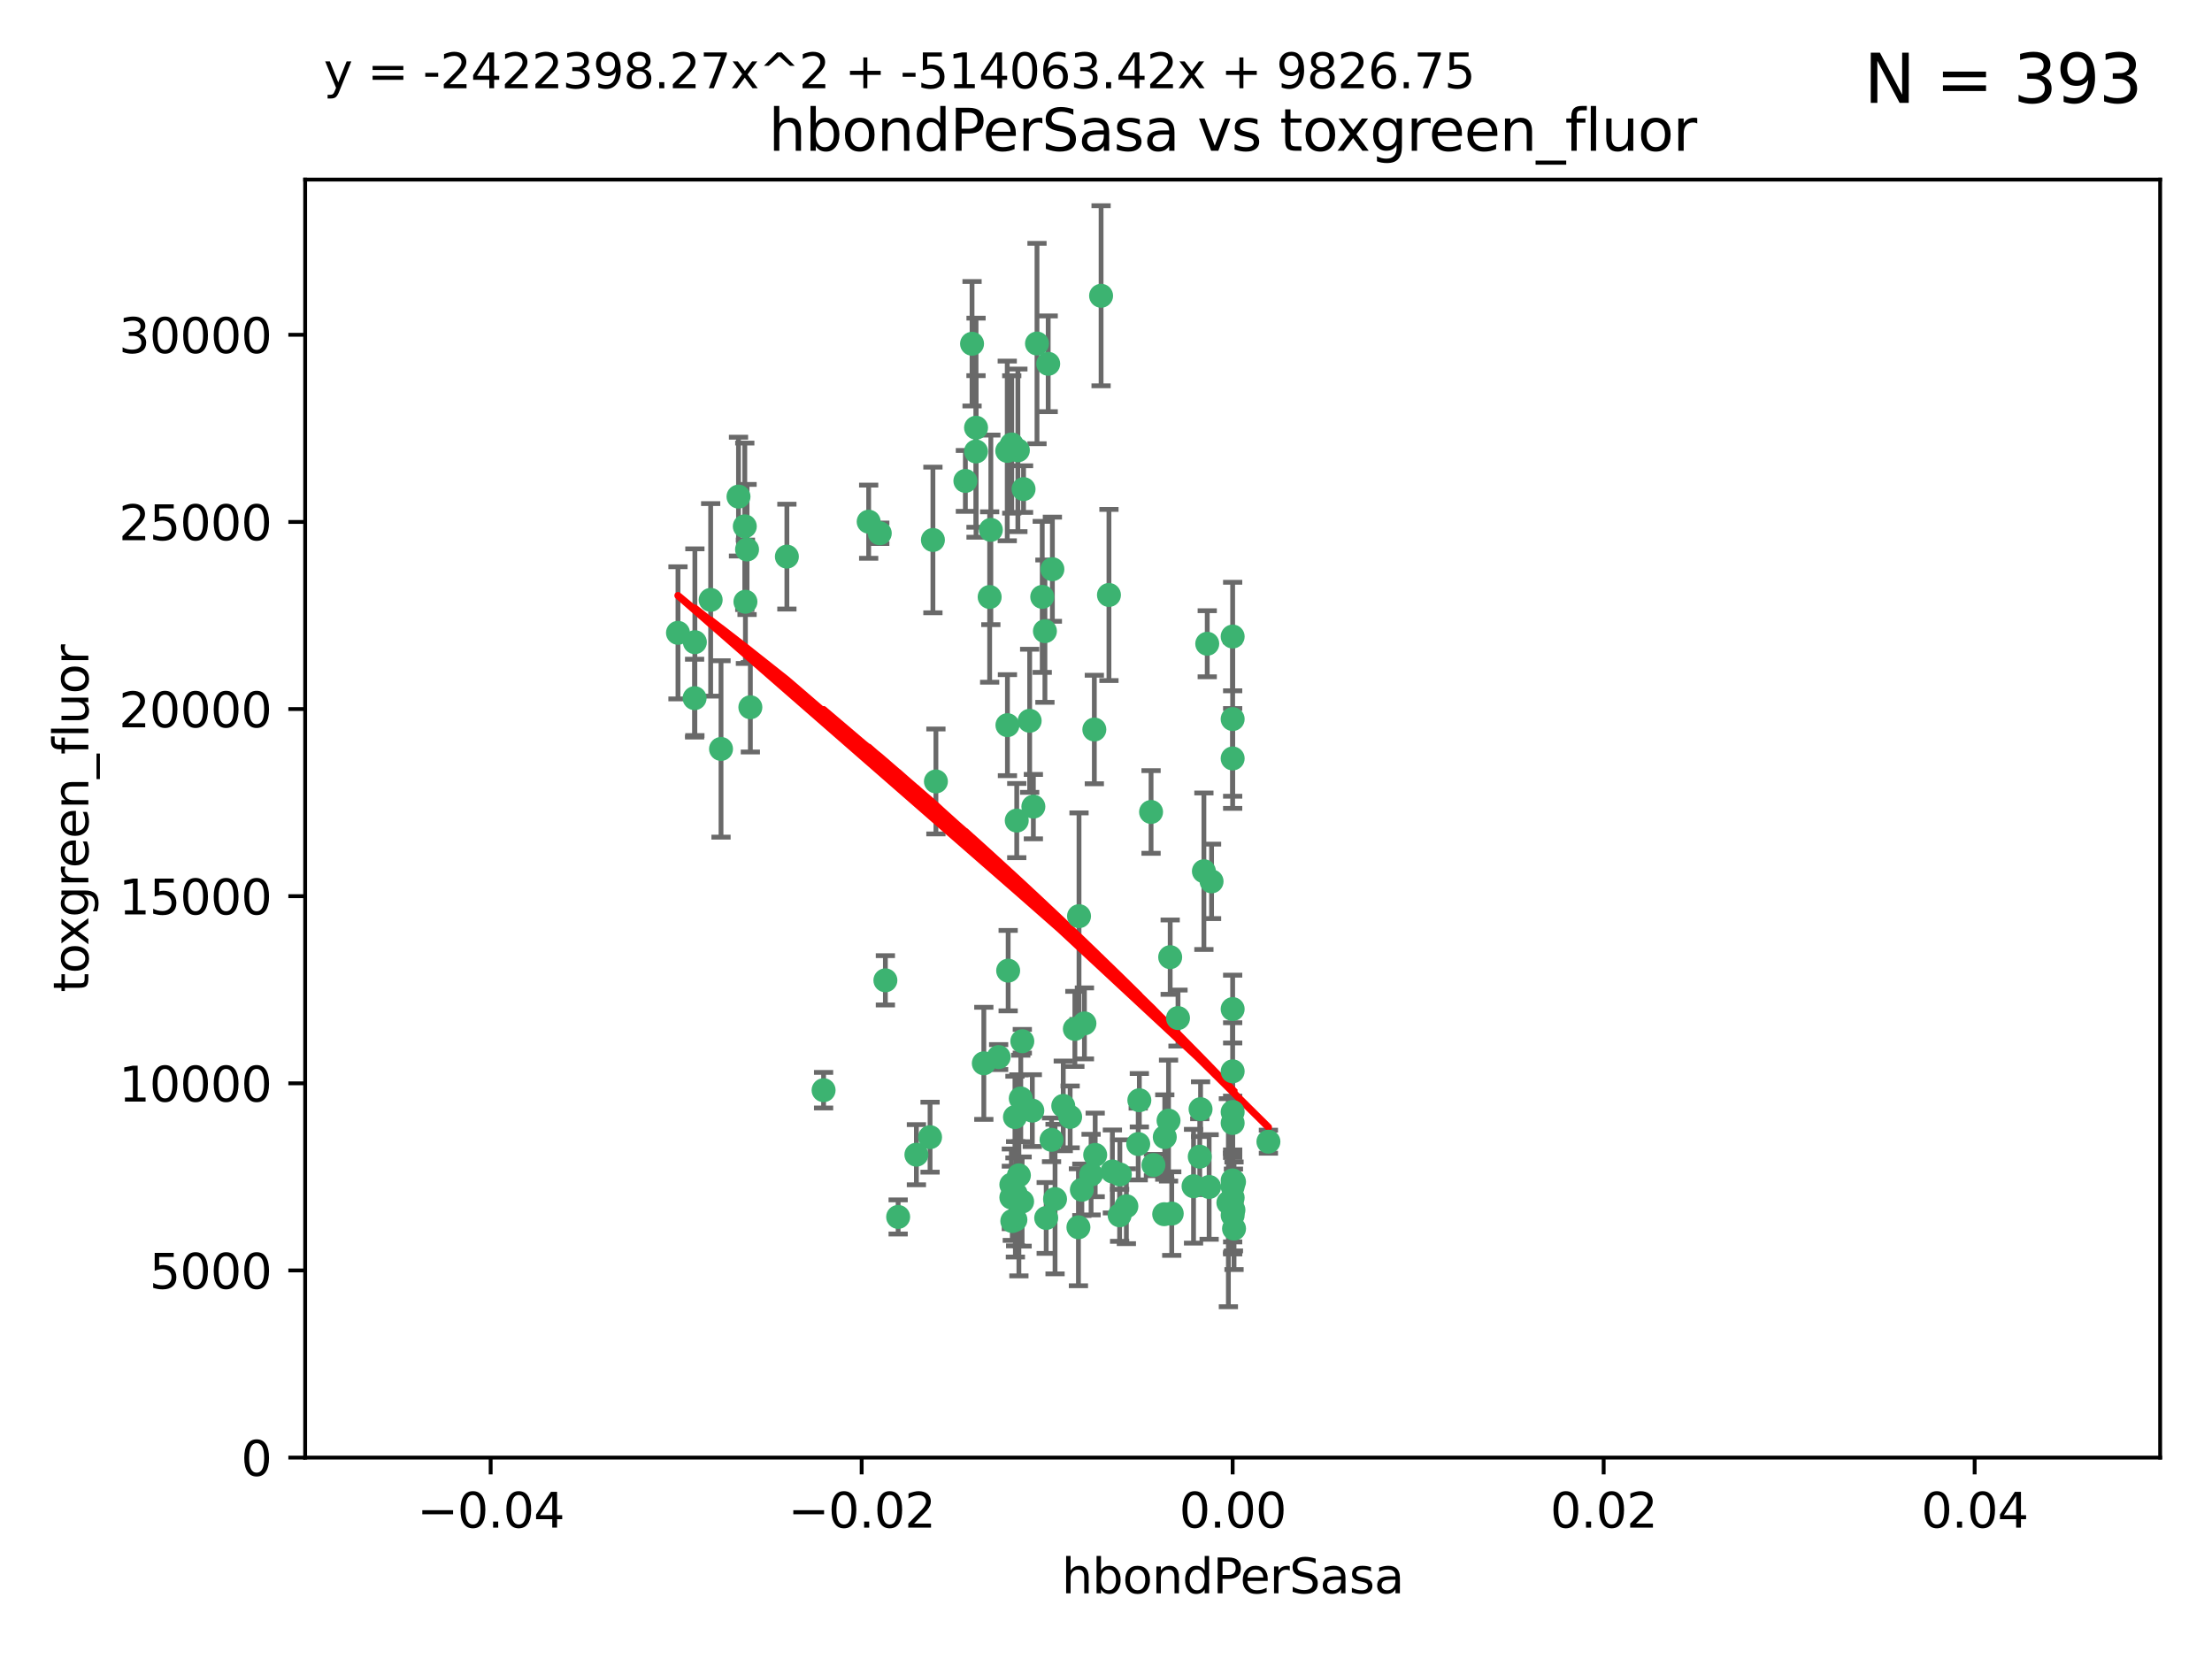 <?xml version="1.0" encoding="utf-8" standalone="no"?>
<!DOCTYPE svg PUBLIC "-//W3C//DTD SVG 1.1//EN"
  "http://www.w3.org/Graphics/SVG/1.1/DTD/svg11.dtd">
<svg xmlns:xlink="http://www.w3.org/1999/xlink" width="460.8pt" height="345.6pt" viewBox="0 0 460.8 345.6" xmlns="http://www.w3.org/2000/svg" version="1.1">
 <defs>
  <style type="text/css">*{stroke-linejoin: round; stroke-linecap: butt}</style>
 </defs>
 <g id="figure_1">
  <g id="patch_1">
   <path d="M 0 345.6 
L 460.8 345.6 
L 460.8 0 
L 0 0 
z
" style="fill: #ffffff"/>
  </g>
  <g id="axes_1">
   <g id="patch_2">
    <path d="M 63.571 303.64 
L 450 303.64 
L 450 37.411 
L 63.571 37.411 
z
" style="fill: #ffffff"/>
   </g>
   <g id="PathCollection_1">
    <defs>
     <path id="m34c3d50ecc" d="M 0 1.118 
C 0.297 1.118 0.581 1 0.791 0.791 
C 1 0.581 1.118 0.297 1.118 0 
C 1.118 -0.297 1 -0.581 0.791 -0.791 
C 0.581 -1 0.297 -1.118 0 -1.118 
C -0.297 -1.118 -0.581 -1 -0.791 -0.791 
C -1 -0.581 -1.118 -0.297 -1.118 0 
C -1.118 0.297 -1 0.581 -0.791 0.791 
C -0.581 1 -0.297 1.118 0 1.118 
z
" style="stroke: #3cb371"/>
    </defs>
    <g clip-path="url(#paaf744cb90)">
     <use xlink:href="#m34c3d50ecc" x="216.026" y="71.562" style="fill: #3cb371; stroke: #3cb371"/>
     <use xlink:href="#m34c3d50ecc" x="217.677" y="131.48" style="fill: #3cb371; stroke: #3cb371"/>
     <use xlink:href="#m34c3d50ecc" x="155.626" y="114.467" style="fill: #3cb371; stroke: #3cb371"/>
     <use xlink:href="#m34c3d50ecc" x="206.411" y="110.38" style="fill: #3cb371; stroke: #3cb371"/>
     <use xlink:href="#m34c3d50ecc" x="203.329" y="89.097" style="fill: #3cb371; stroke: #3cb371"/>
     <use xlink:href="#m34c3d50ecc" x="180.96" y="108.676" style="fill: #3cb371; stroke: #3cb371"/>
     <use xlink:href="#m34c3d50ecc" x="218.359" y="75.786" style="fill: #3cb371; stroke: #3cb371"/>
     <use xlink:href="#m34c3d50ecc" x="155.286" y="125.356" style="fill: #3cb371; stroke: #3cb371"/>
     <use xlink:href="#m34c3d50ecc" x="203.319" y="94.046" style="fill: #3cb371; stroke: #3cb371"/>
     <use xlink:href="#m34c3d50ecc" x="150.202" y="156.019" style="fill: #3cb371; stroke: #3cb371"/>
     <use xlink:href="#m34c3d50ecc" x="156.315" y="147.335" style="fill: #3cb371; stroke: #3cb371"/>
     <use xlink:href="#m34c3d50ecc" x="148.044" y="124.965" style="fill: #3cb371; stroke: #3cb371"/>
     <use xlink:href="#m34c3d50ecc" x="209.828" y="93.933" style="fill: #3cb371; stroke: #3cb371"/>
     <use xlink:href="#m34c3d50ecc" x="163.922" y="115.953" style="fill: #3cb371; stroke: #3cb371"/>
     <use xlink:href="#m34c3d50ecc" x="155.154" y="109.646" style="fill: #3cb371; stroke: #3cb371"/>
     <use xlink:href="#m34c3d50ecc" x="153.844" y="103.453" style="fill: #3cb371; stroke: #3cb371"/>
     <use xlink:href="#m34c3d50ecc" x="214.498" y="150.153" style="fill: #3cb371; stroke: #3cb371"/>
     <use xlink:href="#m34c3d50ecc" x="212.043" y="93.812" style="fill: #3cb371; stroke: #3cb371"/>
     <use xlink:href="#m34c3d50ecc" x="206.164" y="124.367" style="fill: #3cb371; stroke: #3cb371"/>
     <use xlink:href="#m34c3d50ecc" x="211.807" y="170.94" style="fill: #3cb371; stroke: #3cb371"/>
     <use xlink:href="#m34c3d50ecc" x="201.107" y="100.184" style="fill: #3cb371; stroke: #3cb371"/>
     <use xlink:href="#m34c3d50ecc" x="219.231" y="118.577" style="fill: #3cb371; stroke: #3cb371"/>
     <use xlink:href="#m34c3d50ecc" x="210.768" y="92.588" style="fill: #3cb371; stroke: #3cb371"/>
     <use xlink:href="#m34c3d50ecc" x="264.233" y="237.833" style="fill: #3cb371; stroke: #3cb371"/>
     <use xlink:href="#m34c3d50ecc" x="212.255" y="244.844" style="fill: #3cb371; stroke: #3cb371"/>
     <use xlink:href="#m34c3d50ecc" x="243.428" y="233.44" style="fill: #3cb371; stroke: #3cb371"/>
     <use xlink:href="#m34c3d50ecc" x="213.226" y="101.886" style="fill: #3cb371; stroke: #3cb371"/>
     <use xlink:href="#m34c3d50ecc" x="217.118" y="124.337" style="fill: #3cb371; stroke: #3cb371"/>
     <use xlink:href="#m34c3d50ecc" x="202.496" y="71.61" style="fill: #3cb371; stroke: #3cb371"/>
     <use xlink:href="#m34c3d50ecc" x="242.645" y="236.871" style="fill: #3cb371; stroke: #3cb371"/>
     <use xlink:href="#m34c3d50ecc" x="209.868" y="151.067" style="fill: #3cb371; stroke: #3cb371"/>
     <use xlink:href="#m34c3d50ecc" x="210.018" y="202.203" style="fill: #3cb371; stroke: #3cb371"/>
     <use xlink:href="#m34c3d50ecc" x="184.442" y="204.22" style="fill: #3cb371; stroke: #3cb371"/>
     <use xlink:href="#m34c3d50ecc" x="210.682" y="249.45" style="fill: #3cb371; stroke: #3cb371"/>
     <use xlink:href="#m34c3d50ecc" x="210.682" y="246.787" style="fill: #3cb371; stroke: #3cb371"/>
     <use xlink:href="#m34c3d50ecc" x="144.756" y="133.776" style="fill: #3cb371; stroke: #3cb371"/>
     <use xlink:href="#m34c3d50ecc" x="183.273" y="111.087" style="fill: #3cb371; stroke: #3cb371"/>
     <use xlink:href="#m34c3d50ecc" x="194.344" y="112.487" style="fill: #3cb371; stroke: #3cb371"/>
     <use xlink:href="#m34c3d50ecc" x="229.376" y="61.614" style="fill: #3cb371; stroke: #3cb371"/>
     <use xlink:href="#m34c3d50ecc" x="194.968" y="162.792" style="fill: #3cb371; stroke: #3cb371"/>
     <use xlink:href="#m34c3d50ecc" x="244.095" y="252.814" style="fill: #3cb371; stroke: #3cb371"/>
     <use xlink:href="#m34c3d50ecc" x="144.699" y="145.439" style="fill: #3cb371; stroke: #3cb371"/>
     <use xlink:href="#m34c3d50ecc" x="227.293" y="244.691" style="fill: #3cb371; stroke: #3cb371"/>
     <use xlink:href="#m34c3d50ecc" x="251.49" y="134.104" style="fill: #3cb371; stroke: #3cb371"/>
     <use xlink:href="#m34c3d50ecc" x="251.887" y="247.267" style="fill: #3cb371; stroke: #3cb371"/>
     <use xlink:href="#m34c3d50ecc" x="211.576" y="248.674" style="fill: #3cb371; stroke: #3cb371"/>
     <use xlink:href="#m34c3d50ecc" x="141.236" y="131.829" style="fill: #3cb371; stroke: #3cb371"/>
     <use xlink:href="#m34c3d50ecc" x="242.524" y="252.941" style="fill: #3cb371; stroke: #3cb371"/>
     <use xlink:href="#m34c3d50ecc" x="190.904" y="240.543" style="fill: #3cb371; stroke: #3cb371"/>
     <use xlink:href="#m34c3d50ecc" x="256.786" y="132.603" style="fill: #3cb371; stroke: #3cb371"/>
     <use xlink:href="#m34c3d50ecc" x="215.269" y="168.036" style="fill: #3cb371; stroke: #3cb371"/>
     <use xlink:href="#m34c3d50ecc" x="237.346" y="229.198" style="fill: #3cb371; stroke: #3cb371"/>
     <use xlink:href="#m34c3d50ecc" x="233.235" y="253.17" style="fill: #3cb371; stroke: #3cb371"/>
     <use xlink:href="#m34c3d50ecc" x="224.78" y="190.856" style="fill: #3cb371; stroke: #3cb371"/>
     <use xlink:href="#m34c3d50ecc" x="256.948" y="252.059" style="fill: #3cb371; stroke: #3cb371"/>
     <use xlink:href="#m34c3d50ecc" x="219.786" y="249.781" style="fill: #3cb371; stroke: #3cb371"/>
     <use xlink:href="#m34c3d50ecc" x="256.786" y="247.195" style="fill: #3cb371; stroke: #3cb371"/>
     <use xlink:href="#m34c3d50ecc" x="257.072" y="255.952" style="fill: #3cb371; stroke: #3cb371"/>
     <use xlink:href="#m34c3d50ecc" x="234.644" y="251.277" style="fill: #3cb371; stroke: #3cb371"/>
     <use xlink:href="#m34c3d50ecc" x="204.948" y="221.508" style="fill: #3cb371; stroke: #3cb371"/>
     <use xlink:href="#m34c3d50ecc" x="237.113" y="238.323" style="fill: #3cb371; stroke: #3cb371"/>
     <use xlink:href="#m34c3d50ecc" x="212.925" y="250.302" style="fill: #3cb371; stroke: #3cb371"/>
     <use xlink:href="#m34c3d50ecc" x="221.497" y="230.378" style="fill: #3cb371; stroke: #3cb371"/>
     <use xlink:href="#m34c3d50ecc" x="219.055" y="237.447" style="fill: #3cb371; stroke: #3cb371"/>
     <use xlink:href="#m34c3d50ecc" x="225.908" y="213.194" style="fill: #3cb371; stroke: #3cb371"/>
     <use xlink:href="#m34c3d50ecc" x="233.286" y="244.666" style="fill: #3cb371; stroke: #3cb371"/>
     <use xlink:href="#m34c3d50ecc" x="215.052" y="231.362" style="fill: #3cb371; stroke: #3cb371"/>
     <use xlink:href="#m34c3d50ecc" x="217.943" y="253.724" style="fill: #3cb371; stroke: #3cb371"/>
     <use xlink:href="#m34c3d50ecc" x="187.102" y="253.509" style="fill: #3cb371; stroke: #3cb371"/>
     <use xlink:href="#m34c3d50ecc" x="208.035" y="220.207" style="fill: #3cb371; stroke: #3cb371"/>
     <use xlink:href="#m34c3d50ecc" x="231.733" y="244.037" style="fill: #3cb371; stroke: #3cb371"/>
     <use xlink:href="#m34c3d50ecc" x="212.966" y="216.908" style="fill: #3cb371; stroke: #3cb371"/>
     <use xlink:href="#m34c3d50ecc" x="240.283" y="242.699" style="fill: #3cb371; stroke: #3cb371"/>
     <use xlink:href="#m34c3d50ecc" x="224.656" y="255.666" style="fill: #3cb371; stroke: #3cb371"/>
     <use xlink:href="#m34c3d50ecc" x="256.786" y="210.208" style="fill: #3cb371; stroke: #3cb371"/>
     <use xlink:href="#m34c3d50ecc" x="211.526" y="254.087" style="fill: #3cb371; stroke: #3cb371"/>
     <use xlink:href="#m34c3d50ecc" x="227.97" y="151.97" style="fill: #3cb371; stroke: #3cb371"/>
     <use xlink:href="#m34c3d50ecc" x="243.77" y="199.394" style="fill: #3cb371; stroke: #3cb371"/>
     <use xlink:href="#m34c3d50ecc" x="250.795" y="181.494" style="fill: #3cb371; stroke: #3cb371"/>
     <use xlink:href="#m34c3d50ecc" x="222.931" y="232.67" style="fill: #3cb371; stroke: #3cb371"/>
     <use xlink:href="#m34c3d50ecc" x="252.392" y="183.606" style="fill: #3cb371; stroke: #3cb371"/>
     <use xlink:href="#m34c3d50ecc" x="211.436" y="232.704" style="fill: #3cb371; stroke: #3cb371"/>
     <use xlink:href="#m34c3d50ecc" x="225.369" y="247.85" style="fill: #3cb371; stroke: #3cb371"/>
     <use xlink:href="#m34c3d50ecc" x="256.786" y="223.176" style="fill: #3cb371; stroke: #3cb371"/>
     <use xlink:href="#m34c3d50ecc" x="249.932" y="240.958" style="fill: #3cb371; stroke: #3cb371"/>
     <use xlink:href="#m34c3d50ecc" x="245.4" y="212.083" style="fill: #3cb371; stroke: #3cb371"/>
     <use xlink:href="#m34c3d50ecc" x="210.881" y="254.362" style="fill: #3cb371; stroke: #3cb371"/>
     <use xlink:href="#m34c3d50ecc" x="256.786" y="253.169" style="fill: #3cb371; stroke: #3cb371"/>
     <use xlink:href="#m34c3d50ecc" x="228.148" y="240.585" style="fill: #3cb371; stroke: #3cb371"/>
     <use xlink:href="#m34c3d50ecc" x="250.099" y="231.059" style="fill: #3cb371; stroke: #3cb371"/>
     <use xlink:href="#m34c3d50ecc" x="223.915" y="214.339" style="fill: #3cb371; stroke: #3cb371"/>
     <use xlink:href="#m34c3d50ecc" x="256.786" y="149.795" style="fill: #3cb371; stroke: #3cb371"/>
     <use xlink:href="#m34c3d50ecc" x="231.015" y="123.943" style="fill: #3cb371; stroke: #3cb371"/>
     <use xlink:href="#m34c3d50ecc" x="256.786" y="231.646" style="fill: #3cb371; stroke: #3cb371"/>
     <use xlink:href="#m34c3d50ecc" x="239.788" y="169.147" style="fill: #3cb371; stroke: #3cb371"/>
     <use xlink:href="#m34c3d50ecc" x="256.786" y="233.943" style="fill: #3cb371; stroke: #3cb371"/>
     <use xlink:href="#m34c3d50ecc" x="256.786" y="245.892" style="fill: #3cb371; stroke: #3cb371"/>
     <use xlink:href="#m34c3d50ecc" x="248.636" y="247.114" style="fill: #3cb371; stroke: #3cb371"/>
     <use xlink:href="#m34c3d50ecc" x="257.069" y="246.204" style="fill: #3cb371; stroke: #3cb371"/>
     <use xlink:href="#m34c3d50ecc" x="212.645" y="228.828" style="fill: #3cb371; stroke: #3cb371"/>
     <use xlink:href="#m34c3d50ecc" x="193.749" y="236.892" style="fill: #3cb371; stroke: #3cb371"/>
     <use xlink:href="#m34c3d50ecc" x="171.569" y="227.107" style="fill: #3cb371; stroke: #3cb371"/>
     <use xlink:href="#m34c3d50ecc" x="256.786" y="157.999" style="fill: #3cb371; stroke: #3cb371"/>
     <use xlink:href="#m34c3d50ecc" x="255.894" y="250.544" style="fill: #3cb371; stroke: #3cb371"/>
     <use xlink:href="#m34c3d50ecc" x="256.786" y="249.505" style="fill: #3cb371; stroke: #3cb371"/>
    </g>
   </g>
   <g id="matplotlib.axis_1">
    <g id="xtick_1">
     <g id="line2d_1">
      <defs>
       <path id="m7667711de7" d="M 0 0 
L 0 3.5 
" style="stroke: #000000; stroke-width: 0.8"/>
      </defs>
      <g>
       <use xlink:href="#m7667711de7" x="102.214" y="303.64" style="stroke: #000000; stroke-width: 0.8"/>
      </g>
     </g>
     <g id="text_1">
      <!-- −0.04 -->
      <g transform="translate(86.891 318.238)scale(0.1 -0.1)">
       <defs>
        <path id="DejaVuSans-2212" d="M 678 2272 
L 4684 2272 
L 4684 1741 
L 678 1741 
L 678 2272 
z
" transform="scale(0.016)"/>
        <path id="DejaVuSans-30" d="M 2034 4250 
Q 1547 4250 1301 3770 
Q 1056 3291 1056 2328 
Q 1056 1369 1301 889 
Q 1547 409 2034 409 
Q 2525 409 2770 889 
Q 3016 1369 3016 2328 
Q 3016 3291 2770 3770 
Q 2525 4250 2034 4250 
z
M 2034 4750 
Q 2819 4750 3233 4129 
Q 3647 3509 3647 2328 
Q 3647 1150 3233 529 
Q 2819 -91 2034 -91 
Q 1250 -91 836 529 
Q 422 1150 422 2328 
Q 422 3509 836 4129 
Q 1250 4750 2034 4750 
z
" transform="scale(0.016)"/>
        <path id="DejaVuSans-2e" d="M 684 794 
L 1344 794 
L 1344 0 
L 684 0 
L 684 794 
z
" transform="scale(0.016)"/>
        <path id="DejaVuSans-34" d="M 2419 4116 
L 825 1625 
L 2419 1625 
L 2419 4116 
z
M 2253 4666 
L 3047 4666 
L 3047 1625 
L 3713 1625 
L 3713 1100 
L 3047 1100 
L 3047 0 
L 2419 0 
L 2419 1100 
L 313 1100 
L 313 1709 
L 2253 4666 
z
" transform="scale(0.016)"/>
       </defs>
       <use xlink:href="#DejaVuSans-2212"/>
       <use xlink:href="#DejaVuSans-30" x="83.789"/>
       <use xlink:href="#DejaVuSans-2e" x="147.412"/>
       <use xlink:href="#DejaVuSans-30" x="179.199"/>
       <use xlink:href="#DejaVuSans-34" x="242.822"/>
      </g>
     </g>
    </g>
    <g id="xtick_2">
     <g id="line2d_2">
      <g>
       <use xlink:href="#m7667711de7" x="179.5" y="303.64" style="stroke: #000000; stroke-width: 0.8"/>
      </g>
     </g>
     <g id="text_2">
      <!-- −0.02 -->
      <g transform="translate(164.177 318.238)scale(0.1 -0.1)">
       <defs>
        <path id="DejaVuSans-32" d="M 1228 531 
L 3431 531 
L 3431 0 
L 469 0 
L 469 531 
Q 828 903 1448 1529 
Q 2069 2156 2228 2338 
Q 2531 2678 2651 2914 
Q 2772 3150 2772 3378 
Q 2772 3750 2511 3984 
Q 2250 4219 1831 4219 
Q 1534 4219 1204 4116 
Q 875 4013 500 3803 
L 500 4441 
Q 881 4594 1212 4672 
Q 1544 4750 1819 4750 
Q 2544 4750 2975 4387 
Q 3406 4025 3406 3419 
Q 3406 3131 3298 2873 
Q 3191 2616 2906 2266 
Q 2828 2175 2409 1742 
Q 1991 1309 1228 531 
z
" transform="scale(0.016)"/>
       </defs>
       <use xlink:href="#DejaVuSans-2212"/>
       <use xlink:href="#DejaVuSans-30" x="83.789"/>
       <use xlink:href="#DejaVuSans-2e" x="147.412"/>
       <use xlink:href="#DejaVuSans-30" x="179.199"/>
       <use xlink:href="#DejaVuSans-32" x="242.822"/>
      </g>
     </g>
    </g>
    <g id="xtick_3">
     <g id="line2d_3">
      <g>
       <use xlink:href="#m7667711de7" x="256.786" y="303.64" style="stroke: #000000; stroke-width: 0.8"/>
      </g>
     </g>
     <g id="text_3">
      <!-- 0.00 -->
      <g transform="translate(245.653 318.238)scale(0.1 -0.1)">
       <use xlink:href="#DejaVuSans-30"/>
       <use xlink:href="#DejaVuSans-2e" x="63.623"/>
       <use xlink:href="#DejaVuSans-30" x="95.41"/>
       <use xlink:href="#DejaVuSans-30" x="159.033"/>
      </g>
     </g>
    </g>
    <g id="xtick_4">
     <g id="line2d_4">
      <g>
       <use xlink:href="#m7667711de7" x="334.071" y="303.64" style="stroke: #000000; stroke-width: 0.8"/>
      </g>
     </g>
     <g id="text_4">
      <!-- 0.02 -->
      <g transform="translate(322.939 318.238)scale(0.1 -0.1)">
       <use xlink:href="#DejaVuSans-30"/>
       <use xlink:href="#DejaVuSans-2e" x="63.623"/>
       <use xlink:href="#DejaVuSans-30" x="95.41"/>
       <use xlink:href="#DejaVuSans-32" x="159.033"/>
      </g>
     </g>
    </g>
    <g id="xtick_5">
     <g id="line2d_5">
      <g>
       <use xlink:href="#m7667711de7" x="411.357" y="303.64" style="stroke: #000000; stroke-width: 0.8"/>
      </g>
     </g>
     <g id="text_5">
      <!-- 0.04 -->
      <g transform="translate(400.224 318.238)scale(0.1 -0.1)">
       <use xlink:href="#DejaVuSans-30"/>
       <use xlink:href="#DejaVuSans-2e" x="63.623"/>
       <use xlink:href="#DejaVuSans-30" x="95.41"/>
       <use xlink:href="#DejaVuSans-34" x="159.033"/>
      </g>
     </g>
    </g>
    <g id="text_6">
     <!-- hbondPerSasa -->
     <g transform="translate(221.168 331.917)scale(0.1 -0.1)">
      <defs>
       <path id="DejaVuSans-68" d="M 3513 2113 
L 3513 0 
L 2938 0 
L 2938 2094 
Q 2938 2591 2744 2837 
Q 2550 3084 2163 3084 
Q 1697 3084 1428 2787 
Q 1159 2491 1159 1978 
L 1159 0 
L 581 0 
L 581 4863 
L 1159 4863 
L 1159 2956 
Q 1366 3272 1645 3428 
Q 1925 3584 2291 3584 
Q 2894 3584 3203 3211 
Q 3513 2838 3513 2113 
z
" transform="scale(0.016)"/>
       <path id="DejaVuSans-62" d="M 3116 1747 
Q 3116 2381 2855 2742 
Q 2594 3103 2138 3103 
Q 1681 3103 1420 2742 
Q 1159 2381 1159 1747 
Q 1159 1113 1420 752 
Q 1681 391 2138 391 
Q 2594 391 2855 752 
Q 3116 1113 3116 1747 
z
M 1159 2969 
Q 1341 3281 1617 3432 
Q 1894 3584 2278 3584 
Q 2916 3584 3314 3078 
Q 3713 2572 3713 1747 
Q 3713 922 3314 415 
Q 2916 -91 2278 -91 
Q 1894 -91 1617 61 
Q 1341 213 1159 525 
L 1159 0 
L 581 0 
L 581 4863 
L 1159 4863 
L 1159 2969 
z
" transform="scale(0.016)"/>
       <path id="DejaVuSans-6f" d="M 1959 3097 
Q 1497 3097 1228 2736 
Q 959 2375 959 1747 
Q 959 1119 1226 758 
Q 1494 397 1959 397 
Q 2419 397 2687 759 
Q 2956 1122 2956 1747 
Q 2956 2369 2687 2733 
Q 2419 3097 1959 3097 
z
M 1959 3584 
Q 2709 3584 3137 3096 
Q 3566 2609 3566 1747 
Q 3566 888 3137 398 
Q 2709 -91 1959 -91 
Q 1206 -91 779 398 
Q 353 888 353 1747 
Q 353 2609 779 3096 
Q 1206 3584 1959 3584 
z
" transform="scale(0.016)"/>
       <path id="DejaVuSans-6e" d="M 3513 2113 
L 3513 0 
L 2938 0 
L 2938 2094 
Q 2938 2591 2744 2837 
Q 2550 3084 2163 3084 
Q 1697 3084 1428 2787 
Q 1159 2491 1159 1978 
L 1159 0 
L 581 0 
L 581 3500 
L 1159 3500 
L 1159 2956 
Q 1366 3272 1645 3428 
Q 1925 3584 2291 3584 
Q 2894 3584 3203 3211 
Q 3513 2838 3513 2113 
z
" transform="scale(0.016)"/>
       <path id="DejaVuSans-64" d="M 2906 2969 
L 2906 4863 
L 3481 4863 
L 3481 0 
L 2906 0 
L 2906 525 
Q 2725 213 2448 61 
Q 2172 -91 1784 -91 
Q 1150 -91 751 415 
Q 353 922 353 1747 
Q 353 2572 751 3078 
Q 1150 3584 1784 3584 
Q 2172 3584 2448 3432 
Q 2725 3281 2906 2969 
z
M 947 1747 
Q 947 1113 1208 752 
Q 1469 391 1925 391 
Q 2381 391 2643 752 
Q 2906 1113 2906 1747 
Q 2906 2381 2643 2742 
Q 2381 3103 1925 3103 
Q 1469 3103 1208 2742 
Q 947 2381 947 1747 
z
" transform="scale(0.016)"/>
       <path id="DejaVuSans-50" d="M 1259 4147 
L 1259 2394 
L 2053 2394 
Q 2494 2394 2734 2622 
Q 2975 2850 2975 3272 
Q 2975 3691 2734 3919 
Q 2494 4147 2053 4147 
L 1259 4147 
z
M 628 4666 
L 2053 4666 
Q 2838 4666 3239 4311 
Q 3641 3956 3641 3272 
Q 3641 2581 3239 2228 
Q 2838 1875 2053 1875 
L 1259 1875 
L 1259 0 
L 628 0 
L 628 4666 
z
" transform="scale(0.016)"/>
       <path id="DejaVuSans-65" d="M 3597 1894 
L 3597 1613 
L 953 1613 
Q 991 1019 1311 708 
Q 1631 397 2203 397 
Q 2534 397 2845 478 
Q 3156 559 3463 722 
L 3463 178 
Q 3153 47 2828 -22 
Q 2503 -91 2169 -91 
Q 1331 -91 842 396 
Q 353 884 353 1716 
Q 353 2575 817 3079 
Q 1281 3584 2069 3584 
Q 2775 3584 3186 3129 
Q 3597 2675 3597 1894 
z
M 3022 2063 
Q 3016 2534 2758 2815 
Q 2500 3097 2075 3097 
Q 1594 3097 1305 2825 
Q 1016 2553 972 2059 
L 3022 2063 
z
" transform="scale(0.016)"/>
       <path id="DejaVuSans-72" d="M 2631 2963 
Q 2534 3019 2420 3045 
Q 2306 3072 2169 3072 
Q 1681 3072 1420 2755 
Q 1159 2438 1159 1844 
L 1159 0 
L 581 0 
L 581 3500 
L 1159 3500 
L 1159 2956 
Q 1341 3275 1631 3429 
Q 1922 3584 2338 3584 
Q 2397 3584 2469 3576 
Q 2541 3569 2628 3553 
L 2631 2963 
z
" transform="scale(0.016)"/>
       <path id="DejaVuSans-53" d="M 3425 4513 
L 3425 3897 
Q 3066 4069 2747 4153 
Q 2428 4238 2131 4238 
Q 1616 4238 1336 4038 
Q 1056 3838 1056 3469 
Q 1056 3159 1242 3001 
Q 1428 2844 1947 2747 
L 2328 2669 
Q 3034 2534 3370 2195 
Q 3706 1856 3706 1288 
Q 3706 609 3251 259 
Q 2797 -91 1919 -91 
Q 1588 -91 1214 -16 
Q 841 59 441 206 
L 441 856 
Q 825 641 1194 531 
Q 1563 422 1919 422 
Q 2459 422 2753 634 
Q 3047 847 3047 1241 
Q 3047 1584 2836 1778 
Q 2625 1972 2144 2069 
L 1759 2144 
Q 1053 2284 737 2584 
Q 422 2884 422 3419 
Q 422 4038 858 4394 
Q 1294 4750 2059 4750 
Q 2388 4750 2728 4690 
Q 3069 4631 3425 4513 
z
" transform="scale(0.016)"/>
       <path id="DejaVuSans-61" d="M 2194 1759 
Q 1497 1759 1228 1600 
Q 959 1441 959 1056 
Q 959 750 1161 570 
Q 1363 391 1709 391 
Q 2188 391 2477 730 
Q 2766 1069 2766 1631 
L 2766 1759 
L 2194 1759 
z
M 3341 1997 
L 3341 0 
L 2766 0 
L 2766 531 
Q 2569 213 2275 61 
Q 1981 -91 1556 -91 
Q 1019 -91 701 211 
Q 384 513 384 1019 
Q 384 1609 779 1909 
Q 1175 2209 1959 2209 
L 2766 2209 
L 2766 2266 
Q 2766 2663 2505 2880 
Q 2244 3097 1772 3097 
Q 1472 3097 1187 3025 
Q 903 2953 641 2809 
L 641 3341 
Q 956 3463 1253 3523 
Q 1550 3584 1831 3584 
Q 2591 3584 2966 3190 
Q 3341 2797 3341 1997 
z
" transform="scale(0.016)"/>
       <path id="DejaVuSans-73" d="M 2834 3397 
L 2834 2853 
Q 2591 2978 2328 3040 
Q 2066 3103 1784 3103 
Q 1356 3103 1142 2972 
Q 928 2841 928 2578 
Q 928 2378 1081 2264 
Q 1234 2150 1697 2047 
L 1894 2003 
Q 2506 1872 2764 1633 
Q 3022 1394 3022 966 
Q 3022 478 2636 193 
Q 2250 -91 1575 -91 
Q 1294 -91 989 -36 
Q 684 19 347 128 
L 347 722 
Q 666 556 975 473 
Q 1284 391 1588 391 
Q 1994 391 2212 530 
Q 2431 669 2431 922 
Q 2431 1156 2273 1281 
Q 2116 1406 1581 1522 
L 1381 1569 
Q 847 1681 609 1914 
Q 372 2147 372 2553 
Q 372 3047 722 3315 
Q 1072 3584 1716 3584 
Q 2034 3584 2315 3537 
Q 2597 3491 2834 3397 
z
" transform="scale(0.016)"/>
      </defs>
      <use xlink:href="#DejaVuSans-68"/>
      <use xlink:href="#DejaVuSans-62" x="63.379"/>
      <use xlink:href="#DejaVuSans-6f" x="126.855"/>
      <use xlink:href="#DejaVuSans-6e" x="188.037"/>
      <use xlink:href="#DejaVuSans-64" x="251.416"/>
      <use xlink:href="#DejaVuSans-50" x="314.893"/>
      <use xlink:href="#DejaVuSans-65" x="371.57"/>
      <use xlink:href="#DejaVuSans-72" x="433.094"/>
      <use xlink:href="#DejaVuSans-53" x="474.207"/>
      <use xlink:href="#DejaVuSans-61" x="537.684"/>
      <use xlink:href="#DejaVuSans-73" x="598.963"/>
      <use xlink:href="#DejaVuSans-61" x="651.062"/>
     </g>
    </g>
   </g>
   <g id="matplotlib.axis_2">
    <g id="ytick_1">
     <g id="line2d_6">
      <defs>
       <path id="mbe62883528" d="M 0 0 
L -3.5 0 
" style="stroke: #000000; stroke-width: 0.8"/>
      </defs>
      <g>
       <use xlink:href="#mbe62883528" x="63.571" y="303.64" style="stroke: #000000; stroke-width: 0.8"/>
      </g>
     </g>
     <g id="text_7">
      <!-- 0 -->
      <g transform="translate(50.209 307.439)scale(0.1 -0.1)">
       <use xlink:href="#DejaVuSans-30"/>
      </g>
     </g>
    </g>
    <g id="ytick_2">
     <g id="line2d_7">
      <g>
       <use xlink:href="#mbe62883528" x="63.571" y="264.657" style="stroke: #000000; stroke-width: 0.8"/>
      </g>
     </g>
     <g id="text_8">
      <!-- 5000 -->
      <g transform="translate(31.121 268.457)scale(0.1 -0.1)">
       <defs>
        <path id="DejaVuSans-35" d="M 691 4666 
L 3169 4666 
L 3169 4134 
L 1269 4134 
L 1269 2991 
Q 1406 3038 1543 3061 
Q 1681 3084 1819 3084 
Q 2600 3084 3056 2656 
Q 3513 2228 3513 1497 
Q 3513 744 3044 326 
Q 2575 -91 1722 -91 
Q 1428 -91 1123 -41 
Q 819 9 494 109 
L 494 744 
Q 775 591 1075 516 
Q 1375 441 1709 441 
Q 2250 441 2565 725 
Q 2881 1009 2881 1497 
Q 2881 1984 2565 2268 
Q 2250 2553 1709 2553 
Q 1456 2553 1204 2497 
Q 953 2441 691 2322 
L 691 4666 
z
" transform="scale(0.016)"/>
       </defs>
       <use xlink:href="#DejaVuSans-35"/>
       <use xlink:href="#DejaVuSans-30" x="63.623"/>
       <use xlink:href="#DejaVuSans-30" x="127.246"/>
       <use xlink:href="#DejaVuSans-30" x="190.869"/>
      </g>
     </g>
    </g>
    <g id="ytick_3">
     <g id="line2d_8">
      <g>
       <use xlink:href="#mbe62883528" x="63.571" y="225.675" style="stroke: #000000; stroke-width: 0.8"/>
      </g>
     </g>
     <g id="text_9">
      <!-- 10000 -->
      <g transform="translate(24.759 229.474)scale(0.1 -0.1)">
       <defs>
        <path id="DejaVuSans-31" d="M 794 531 
L 1825 531 
L 1825 4091 
L 703 3866 
L 703 4441 
L 1819 4666 
L 2450 4666 
L 2450 531 
L 3481 531 
L 3481 0 
L 794 0 
L 794 531 
z
" transform="scale(0.016)"/>
       </defs>
       <use xlink:href="#DejaVuSans-31"/>
       <use xlink:href="#DejaVuSans-30" x="63.623"/>
       <use xlink:href="#DejaVuSans-30" x="127.246"/>
       <use xlink:href="#DejaVuSans-30" x="190.869"/>
       <use xlink:href="#DejaVuSans-30" x="254.492"/>
      </g>
     </g>
    </g>
    <g id="ytick_4">
     <g id="line2d_9">
      <g>
       <use xlink:href="#mbe62883528" x="63.571" y="186.692" style="stroke: #000000; stroke-width: 0.8"/>
      </g>
     </g>
     <g id="text_10">
      <!-- 15000 -->
      <g transform="translate(24.759 190.492)scale(0.1 -0.1)">
       <use xlink:href="#DejaVuSans-31"/>
       <use xlink:href="#DejaVuSans-35" x="63.623"/>
       <use xlink:href="#DejaVuSans-30" x="127.246"/>
       <use xlink:href="#DejaVuSans-30" x="190.869"/>
       <use xlink:href="#DejaVuSans-30" x="254.492"/>
      </g>
     </g>
    </g>
    <g id="ytick_5">
     <g id="line2d_10">
      <g>
       <use xlink:href="#mbe62883528" x="63.571" y="147.71" style="stroke: #000000; stroke-width: 0.8"/>
      </g>
     </g>
     <g id="text_11">
      <!-- 20000 -->
      <g transform="translate(24.759 151.509)scale(0.1 -0.1)">
       <use xlink:href="#DejaVuSans-32"/>
       <use xlink:href="#DejaVuSans-30" x="63.623"/>
       <use xlink:href="#DejaVuSans-30" x="127.246"/>
       <use xlink:href="#DejaVuSans-30" x="190.869"/>
       <use xlink:href="#DejaVuSans-30" x="254.492"/>
      </g>
     </g>
    </g>
    <g id="ytick_6">
     <g id="line2d_11">
      <g>
       <use xlink:href="#mbe62883528" x="63.571" y="108.727" style="stroke: #000000; stroke-width: 0.8"/>
      </g>
     </g>
     <g id="text_12">
      <!-- 25000 -->
      <g transform="translate(24.759 112.527)scale(0.1 -0.1)">
       <use xlink:href="#DejaVuSans-32"/>
       <use xlink:href="#DejaVuSans-35" x="63.623"/>
       <use xlink:href="#DejaVuSans-30" x="127.246"/>
       <use xlink:href="#DejaVuSans-30" x="190.869"/>
       <use xlink:href="#DejaVuSans-30" x="254.492"/>
      </g>
     </g>
    </g>
    <g id="ytick_7">
     <g id="line2d_12">
      <g>
       <use xlink:href="#mbe62883528" x="63.571" y="69.745" style="stroke: #000000; stroke-width: 0.8"/>
      </g>
     </g>
     <g id="text_13">
      <!-- 30000 -->
      <g transform="translate(24.759 73.544)scale(0.1 -0.1)">
       <defs>
        <path id="DejaVuSans-33" d="M 2597 2516 
Q 3050 2419 3304 2112 
Q 3559 1806 3559 1356 
Q 3559 666 3084 287 
Q 2609 -91 1734 -91 
Q 1441 -91 1130 -33 
Q 819 25 488 141 
L 488 750 
Q 750 597 1062 519 
Q 1375 441 1716 441 
Q 2309 441 2620 675 
Q 2931 909 2931 1356 
Q 2931 1769 2642 2001 
Q 2353 2234 1838 2234 
L 1294 2234 
L 1294 2753 
L 1863 2753 
Q 2328 2753 2575 2939 
Q 2822 3125 2822 3475 
Q 2822 3834 2567 4026 
Q 2313 4219 1838 4219 
Q 1578 4219 1281 4162 
Q 984 4106 628 3988 
L 628 4550 
Q 988 4650 1302 4700 
Q 1616 4750 1894 4750 
Q 2613 4750 3031 4423 
Q 3450 4097 3450 3541 
Q 3450 3153 3228 2886 
Q 3006 2619 2597 2516 
z
" transform="scale(0.016)"/>
       </defs>
       <use xlink:href="#DejaVuSans-33"/>
       <use xlink:href="#DejaVuSans-30" x="63.623"/>
       <use xlink:href="#DejaVuSans-30" x="127.246"/>
       <use xlink:href="#DejaVuSans-30" x="190.869"/>
       <use xlink:href="#DejaVuSans-30" x="254.492"/>
      </g>
     </g>
    </g>
    <g id="text_14">
     <!-- toxgreen_fluor -->
     <g transform="translate(18.401 206.72)rotate(-90)scale(0.1 -0.1)">
      <defs>
       <path id="DejaVuSans-74" d="M 1172 4494 
L 1172 3500 
L 2356 3500 
L 2356 3053 
L 1172 3053 
L 1172 1153 
Q 1172 725 1289 603 
Q 1406 481 1766 481 
L 2356 481 
L 2356 0 
L 1766 0 
Q 1100 0 847 248 
Q 594 497 594 1153 
L 594 3053 
L 172 3053 
L 172 3500 
L 594 3500 
L 594 4494 
L 1172 4494 
z
" transform="scale(0.016)"/>
       <path id="DejaVuSans-78" d="M 3513 3500 
L 2247 1797 
L 3578 0 
L 2900 0 
L 1881 1375 
L 863 0 
L 184 0 
L 1544 1831 
L 300 3500 
L 978 3500 
L 1906 2253 
L 2834 3500 
L 3513 3500 
z
" transform="scale(0.016)"/>
       <path id="DejaVuSans-67" d="M 2906 1791 
Q 2906 2416 2648 2759 
Q 2391 3103 1925 3103 
Q 1463 3103 1205 2759 
Q 947 2416 947 1791 
Q 947 1169 1205 825 
Q 1463 481 1925 481 
Q 2391 481 2648 825 
Q 2906 1169 2906 1791 
z
M 3481 434 
Q 3481 -459 3084 -895 
Q 2688 -1331 1869 -1331 
Q 1566 -1331 1297 -1286 
Q 1028 -1241 775 -1147 
L 775 -588 
Q 1028 -725 1275 -790 
Q 1522 -856 1778 -856 
Q 2344 -856 2625 -561 
Q 2906 -266 2906 331 
L 2906 616 
Q 2728 306 2450 153 
Q 2172 0 1784 0 
Q 1141 0 747 490 
Q 353 981 353 1791 
Q 353 2603 747 3093 
Q 1141 3584 1784 3584 
Q 2172 3584 2450 3431 
Q 2728 3278 2906 2969 
L 2906 3500 
L 3481 3500 
L 3481 434 
z
" transform="scale(0.016)"/>
       <path id="DejaVuSans-5f" d="M 3263 -1063 
L 3263 -1509 
L -63 -1509 
L -63 -1063 
L 3263 -1063 
z
" transform="scale(0.016)"/>
       <path id="DejaVuSans-66" d="M 2375 4863 
L 2375 4384 
L 1825 4384 
Q 1516 4384 1395 4259 
Q 1275 4134 1275 3809 
L 1275 3500 
L 2222 3500 
L 2222 3053 
L 1275 3053 
L 1275 0 
L 697 0 
L 697 3053 
L 147 3053 
L 147 3500 
L 697 3500 
L 697 3744 
Q 697 4328 969 4595 
Q 1241 4863 1831 4863 
L 2375 4863 
z
" transform="scale(0.016)"/>
       <path id="DejaVuSans-6c" d="M 603 4863 
L 1178 4863 
L 1178 0 
L 603 0 
L 603 4863 
z
" transform="scale(0.016)"/>
       <path id="DejaVuSans-75" d="M 544 1381 
L 544 3500 
L 1119 3500 
L 1119 1403 
Q 1119 906 1312 657 
Q 1506 409 1894 409 
Q 2359 409 2629 706 
Q 2900 1003 2900 1516 
L 2900 3500 
L 3475 3500 
L 3475 0 
L 2900 0 
L 2900 538 
Q 2691 219 2414 64 
Q 2138 -91 1772 -91 
Q 1169 -91 856 284 
Q 544 659 544 1381 
z
M 1991 3584 
L 1991 3584 
z
" transform="scale(0.016)"/>
      </defs>
      <use xlink:href="#DejaVuSans-74"/>
      <use xlink:href="#DejaVuSans-6f" x="39.209"/>
      <use xlink:href="#DejaVuSans-78" x="97.266"/>
      <use xlink:href="#DejaVuSans-67" x="156.445"/>
      <use xlink:href="#DejaVuSans-72" x="219.922"/>
      <use xlink:href="#DejaVuSans-65" x="258.785"/>
      <use xlink:href="#DejaVuSans-65" x="320.309"/>
      <use xlink:href="#DejaVuSans-6e" x="381.832"/>
      <use xlink:href="#DejaVuSans-5f" x="445.211"/>
      <use xlink:href="#DejaVuSans-66" x="495.211"/>
      <use xlink:href="#DejaVuSans-6c" x="530.416"/>
      <use xlink:href="#DejaVuSans-75" x="558.199"/>
      <use xlink:href="#DejaVuSans-6f" x="621.578"/>
      <use xlink:href="#DejaVuSans-72" x="682.76"/>
     </g>
    </g>
   </g>
   <g id="LineCollection_1">
    <path d="M 216.026 92.434 
L 216.026 50.691 
" clip-path="url(#paaf744cb90)" style="fill: none; stroke: #696969"/>
    <path d="M 217.677 146.307 
L 217.677 116.654 
" clip-path="url(#paaf744cb90)" style="fill: none; stroke: #696969"/>
    <path d="M 155.626 128.017 
L 155.626 100.917 
" clip-path="url(#paaf744cb90)" style="fill: none; stroke: #696969"/>
    <path d="M 206.411 130.124 
L 206.411 90.636 
" clip-path="url(#paaf744cb90)" style="fill: none; stroke: #696969"/>
    <path d="M 203.329 111.917 
L 203.329 66.277 
" clip-path="url(#paaf744cb90)" style="fill: none; stroke: #696969"/>
    <path d="M 180.96 116.296 
L 180.96 101.057 
" clip-path="url(#paaf744cb90)" style="fill: none; stroke: #696969"/>
    <path d="M 218.359 85.756 
L 218.359 65.815 
" clip-path="url(#paaf744cb90)" style="fill: none; stroke: #696969"/>
    <path d="M 155.286 138.211 
L 155.286 112.501 
" clip-path="url(#paaf744cb90)" style="fill: none; stroke: #696969"/>
    <path d="M 203.319 109.836 
L 203.319 78.257 
" clip-path="url(#paaf744cb90)" style="fill: none; stroke: #696969"/>
    <path d="M 150.202 174.39 
L 150.202 137.647 
" clip-path="url(#paaf744cb90)" style="fill: none; stroke: #696969"/>
    <path d="M 156.315 156.65 
L 156.315 138.02 
" clip-path="url(#paaf744cb90)" style="fill: none; stroke: #696969"/>
    <path d="M 148.044 145.018 
L 148.044 104.912 
" clip-path="url(#paaf744cb90)" style="fill: none; stroke: #696969"/>
    <path d="M 209.828 112.649 
L 209.828 75.218 
" clip-path="url(#paaf744cb90)" style="fill: none; stroke: #696969"/>
    <path d="M 163.922 126.872 
L 163.922 105.035 
" clip-path="url(#paaf744cb90)" style="fill: none; stroke: #696969"/>
    <path d="M 155.154 126.988 
L 155.154 92.305 
" clip-path="url(#paaf744cb90)" style="fill: none; stroke: #696969"/>
    <path d="M 153.844 115.826 
L 153.844 91.08 
" clip-path="url(#paaf744cb90)" style="fill: none; stroke: #696969"/>
    <path d="M 214.498 165.057 
L 214.498 135.25 
" clip-path="url(#paaf744cb90)" style="fill: none; stroke: #696969"/>
    <path d="M 212.043 110.745 
L 212.043 76.878 
" clip-path="url(#paaf744cb90)" style="fill: none; stroke: #696969"/>
    <path d="M 206.164 142.114 
L 206.164 106.621 
" clip-path="url(#paaf744cb90)" style="fill: none; stroke: #696969"/>
    <path d="M 211.807 178.667 
L 211.807 163.212 
" clip-path="url(#paaf744cb90)" style="fill: none; stroke: #696969"/>
    <path d="M 201.107 106.525 
L 201.107 93.844 
" clip-path="url(#paaf744cb90)" style="fill: none; stroke: #696969"/>
    <path d="M 219.231 129.424 
L 219.231 107.731 
" clip-path="url(#paaf744cb90)" style="fill: none; stroke: #696969"/>
    <path d="M 210.768 106.902 
L 210.768 78.274 
" clip-path="url(#paaf744cb90)" style="fill: none; stroke: #696969"/>
    <path d="M 264.233 240.234 
L 264.233 235.431 
" clip-path="url(#paaf744cb90)" style="fill: none; stroke: #696969"/>
    <path d="M 212.255 265.789 
L 212.255 223.9 
" clip-path="url(#paaf744cb90)" style="fill: none; stroke: #696969"/>
    <path d="M 243.428 246.04 
L 243.428 220.841 
" clip-path="url(#paaf744cb90)" style="fill: none; stroke: #696969"/>
    <path d="M 213.226 106.741 
L 213.226 97.032 
" clip-path="url(#paaf744cb90)" style="fill: none; stroke: #696969"/>
    <path d="M 217.118 140.07 
L 217.118 108.604 
" clip-path="url(#paaf744cb90)" style="fill: none; stroke: #696969"/>
    <path d="M 202.496 84.576 
L 202.496 58.645 
" clip-path="url(#paaf744cb90)" style="fill: none; stroke: #696969"/>
    <path d="M 242.645 245.671 
L 242.645 228.072 
" clip-path="url(#paaf744cb90)" style="fill: none; stroke: #696969"/>
    <path d="M 209.868 161.588 
L 209.868 140.547 
" clip-path="url(#paaf744cb90)" style="fill: none; stroke: #696969"/>
    <path d="M 210.018 210.579 
L 210.018 193.826 
" clip-path="url(#paaf744cb90)" style="fill: none; stroke: #696969"/>
    <path d="M 184.442 209.352 
L 184.442 199.087 
" clip-path="url(#paaf744cb90)" style="fill: none; stroke: #696969"/>
    <path d="M 210.682 255.964 
L 210.682 242.936 
" clip-path="url(#paaf744cb90)" style="fill: none; stroke: #696969"/>
    <path d="M 210.682 254.215 
L 210.682 239.358 
" clip-path="url(#paaf744cb90)" style="fill: none; stroke: #696969"/>
    <path d="M 144.756 153.222 
L 144.756 114.33 
" clip-path="url(#paaf744cb90)" style="fill: none; stroke: #696969"/>
    <path d="M 183.273 113.226 
L 183.273 108.949 
" clip-path="url(#paaf744cb90)" style="fill: none; stroke: #696969"/>
    <path d="M 194.344 127.655 
L 194.344 97.319 
" clip-path="url(#paaf744cb90)" style="fill: none; stroke: #696969"/>
    <path d="M 229.376 80.373 
L 229.376 42.855 
" clip-path="url(#paaf744cb90)" style="fill: none; stroke: #696969"/>
    <path d="M 194.968 173.718 
L 194.968 151.865 
" clip-path="url(#paaf744cb90)" style="fill: none; stroke: #696969"/>
    <path d="M 244.095 261.522 
L 244.095 244.105 
" clip-path="url(#paaf744cb90)" style="fill: none; stroke: #696969"/>
    <path d="M 144.699 153.546 
L 144.699 137.331 
" clip-path="url(#paaf744cb90)" style="fill: none; stroke: #696969"/>
    <path d="M 227.293 253.088 
L 227.293 236.294 
" clip-path="url(#paaf744cb90)" style="fill: none; stroke: #696969"/>
    <path d="M 251.49 140.983 
L 251.49 127.226 
" clip-path="url(#paaf744cb90)" style="fill: none; stroke: #696969"/>
    <path d="M 251.887 258.157 
L 251.887 236.377 
" clip-path="url(#paaf744cb90)" style="fill: none; stroke: #696969"/>
    <path d="M 211.576 259.535 
L 211.576 237.813 
" clip-path="url(#paaf744cb90)" style="fill: none; stroke: #696969"/>
    <path d="M 141.236 145.591 
L 141.236 118.067 
" clip-path="url(#paaf744cb90)" style="fill: none; stroke: #696969"/>
    <path d="M 242.524 253.603 
L 242.524 252.279 
" clip-path="url(#paaf744cb90)" style="fill: none; stroke: #696969"/>
    <path d="M 190.904 246.81 
L 190.904 234.275 
" clip-path="url(#paaf744cb90)" style="fill: none; stroke: #696969"/>
    <path d="M 256.786 143.904 
L 256.786 121.303 
" clip-path="url(#paaf744cb90)" style="fill: none; stroke: #696969"/>
    <path d="M 215.269 174.742 
L 215.269 161.329 
" clip-path="url(#paaf744cb90)" style="fill: none; stroke: #696969"/>
    <path d="M 237.346 234.763 
L 237.346 223.632 
" clip-path="url(#paaf744cb90)" style="fill: none; stroke: #696969"/>
    <path d="M 233.235 258.589 
L 233.235 247.75 
" clip-path="url(#paaf744cb90)" style="fill: none; stroke: #696969"/>
    <path d="M 224.78 212.373 
L 224.78 169.339 
" clip-path="url(#paaf744cb90)" style="fill: none; stroke: #696969"/>
    <path d="M 256.948 260.585 
L 256.948 243.534 
" clip-path="url(#paaf744cb90)" style="fill: none; stroke: #696969"/>
    <path d="M 219.786 265.362 
L 219.786 234.2 
" clip-path="url(#paaf744cb90)" style="fill: none; stroke: #696969"/>
    <path d="M 256.786 260.88 
L 256.786 233.51 
" clip-path="url(#paaf744cb90)" style="fill: none; stroke: #696969"/>
    <path d="M 257.072 264.468 
L 257.072 247.435 
" clip-path="url(#paaf744cb90)" style="fill: none; stroke: #696969"/>
    <path d="M 234.644 259.072 
L 234.644 243.481 
" clip-path="url(#paaf744cb90)" style="fill: none; stroke: #696969"/>
    <path d="M 204.948 233.182 
L 204.948 209.833 
" clip-path="url(#paaf744cb90)" style="fill: none; stroke: #696969"/>
    <path d="M 237.113 245.797 
L 237.113 230.849 
" clip-path="url(#paaf744cb90)" style="fill: none; stroke: #696969"/>
    <path d="M 212.925 259.588 
L 212.925 241.016 
" clip-path="url(#paaf744cb90)" style="fill: none; stroke: #696969"/>
    <path d="M 221.497 239.72 
L 221.497 221.037 
" clip-path="url(#paaf744cb90)" style="fill: none; stroke: #696969"/>
    <path d="M 219.055 241.997 
L 219.055 232.897 
" clip-path="url(#paaf744cb90)" style="fill: none; stroke: #696969"/>
    <path d="M 225.908 220.586 
L 225.908 205.801 
" clip-path="url(#paaf744cb90)" style="fill: none; stroke: #696969"/>
    <path d="M 233.286 251.882 
L 233.286 237.45 
" clip-path="url(#paaf744cb90)" style="fill: none; stroke: #696969"/>
    <path d="M 215.052 238.843 
L 215.052 223.882 
" clip-path="url(#paaf744cb90)" style="fill: none; stroke: #696969"/>
    <path d="M 217.943 261.105 
L 217.943 246.342 
" clip-path="url(#paaf744cb90)" style="fill: none; stroke: #696969"/>
    <path d="M 187.102 257.063 
L 187.102 249.955 
" clip-path="url(#paaf744cb90)" style="fill: none; stroke: #696969"/>
    <path d="M 208.035 222.806 
L 208.035 217.608 
" clip-path="url(#paaf744cb90)" style="fill: none; stroke: #696969"/>
    <path d="M 231.733 252.678 
L 231.733 235.395 
" clip-path="url(#paaf744cb90)" style="fill: none; stroke: #696969"/>
    <path d="M 212.966 219.374 
L 212.966 214.442 
" clip-path="url(#paaf744cb90)" style="fill: none; stroke: #696969"/>
    <path d="M 240.283 244.917 
L 240.283 240.482 
" clip-path="url(#paaf744cb90)" style="fill: none; stroke: #696969"/>
    <path d="M 224.656 267.849 
L 224.656 243.483 
" clip-path="url(#paaf744cb90)" style="fill: none; stroke: #696969"/>
    <path d="M 256.786 217.272 
L 256.786 203.144 
" clip-path="url(#paaf744cb90)" style="fill: none; stroke: #696969"/>
    <path d="M 211.526 261.863 
L 211.526 246.311 
" clip-path="url(#paaf744cb90)" style="fill: none; stroke: #696969"/>
    <path d="M 227.97 163.271 
L 227.97 140.669 
" clip-path="url(#paaf744cb90)" style="fill: none; stroke: #696969"/>
    <path d="M 243.77 207.137 
L 243.77 191.65 
" clip-path="url(#paaf744cb90)" style="fill: none; stroke: #696969"/>
    <path d="M 250.795 197.796 
L 250.795 165.192 
" clip-path="url(#paaf744cb90)" style="fill: none; stroke: #696969"/>
    <path d="M 222.931 239.106 
L 222.931 226.235 
" clip-path="url(#paaf744cb90)" style="fill: none; stroke: #696969"/>
    <path d="M 252.392 191.362 
L 252.392 175.85 
" clip-path="url(#paaf744cb90)" style="fill: none; stroke: #696969"/>
    <path d="M 211.436 241.211 
L 211.436 224.198 
" clip-path="url(#paaf744cb90)" style="fill: none; stroke: #696969"/>
    <path d="M 225.369 253.211 
L 225.369 242.49 
" clip-path="url(#paaf744cb90)" style="fill: none; stroke: #696969"/>
    <path d="M 256.786 233.292 
L 256.786 213.059 
" clip-path="url(#paaf744cb90)" style="fill: none; stroke: #696969"/>
    <path d="M 249.932 248.861 
L 249.932 233.054 
" clip-path="url(#paaf744cb90)" style="fill: none; stroke: #696969"/>
    <path d="M 245.4 217.914 
L 245.4 206.252 
" clip-path="url(#paaf744cb90)" style="fill: none; stroke: #696969"/>
    <path d="M 210.881 258.391 
L 210.881 250.333 
" clip-path="url(#paaf744cb90)" style="fill: none; stroke: #696969"/>
    <path d="M 256.786 261.227 
L 256.786 245.111 
" clip-path="url(#paaf744cb90)" style="fill: none; stroke: #696969"/>
    <path d="M 228.148 249.29 
L 228.148 231.879 
" clip-path="url(#paaf744cb90)" style="fill: none; stroke: #696969"/>
    <path d="M 250.099 236.759 
L 250.099 225.358 
" clip-path="url(#paaf744cb90)" style="fill: none; stroke: #696969"/>
    <path d="M 223.915 222.158 
L 223.915 206.52 
" clip-path="url(#paaf744cb90)" style="fill: none; stroke: #696969"/>
    <path d="M 256.786 165.867 
L 256.786 133.723 
" clip-path="url(#paaf744cb90)" style="fill: none; stroke: #696969"/>
    <path d="M 231.015 141.769 
L 231.015 106.117 
" clip-path="url(#paaf744cb90)" style="fill: none; stroke: #696969"/>
    <path d="M 256.786 240.199 
L 256.786 223.093 
" clip-path="url(#paaf744cb90)" style="fill: none; stroke: #696969"/>
    <path d="M 239.788 177.757 
L 239.788 160.538 
" clip-path="url(#paaf744cb90)" style="fill: none; stroke: #696969"/>
    <path d="M 256.786 239.548 
L 256.786 228.338 
" clip-path="url(#paaf744cb90)" style="fill: none; stroke: #696969"/>
    <path d="M 256.786 250.663 
L 256.786 241.12 
" clip-path="url(#paaf744cb90)" style="fill: none; stroke: #696969"/>
    <path d="M 248.636 258.965 
L 248.636 235.264 
" clip-path="url(#paaf744cb90)" style="fill: none; stroke: #696969"/>
    <path d="M 257.069 250.348 
L 257.069 242.06 
" clip-path="url(#paaf744cb90)" style="fill: none; stroke: #696969"/>
    <path d="M 212.645 237.837 
L 212.645 219.82 
" clip-path="url(#paaf744cb90)" style="fill: none; stroke: #696969"/>
    <path d="M 193.749 244.18 
L 193.749 229.604 
" clip-path="url(#paaf744cb90)" style="fill: none; stroke: #696969"/>
    <path d="M 171.569 230.811 
L 171.569 223.403 
" clip-path="url(#paaf744cb90)" style="fill: none; stroke: #696969"/>
    <path d="M 256.786 168.403 
L 256.786 147.594 
" clip-path="url(#paaf744cb90)" style="fill: none; stroke: #696969"/>
    <path d="M 255.894 272.215 
L 255.894 228.872 
" clip-path="url(#paaf744cb90)" style="fill: none; stroke: #696969"/>
    <path d="M 256.786 258.71 
L 256.786 240.299 
" clip-path="url(#paaf744cb90)" style="fill: none; stroke: #696969"/>
   </g>
   <g id="line2d_13">
    <defs>
     <path id="m593da70776" d="M 2 0 
L -2 -0 
" style="stroke: #696969"/>
    </defs>
    <g clip-path="url(#paaf744cb90)">
     <use xlink:href="#m593da70776" x="216.026" y="92.434" style="fill: #696969; stroke: #696969"/>
     <use xlink:href="#m593da70776" x="217.677" y="146.307" style="fill: #696969; stroke: #696969"/>
     <use xlink:href="#m593da70776" x="155.626" y="128.017" style="fill: #696969; stroke: #696969"/>
     <use xlink:href="#m593da70776" x="206.411" y="130.124" style="fill: #696969; stroke: #696969"/>
     <use xlink:href="#m593da70776" x="203.329" y="111.917" style="fill: #696969; stroke: #696969"/>
     <use xlink:href="#m593da70776" x="180.96" y="116.296" style="fill: #696969; stroke: #696969"/>
     <use xlink:href="#m593da70776" x="218.359" y="85.756" style="fill: #696969; stroke: #696969"/>
     <use xlink:href="#m593da70776" x="155.286" y="138.211" style="fill: #696969; stroke: #696969"/>
     <use xlink:href="#m593da70776" x="203.319" y="109.836" style="fill: #696969; stroke: #696969"/>
     <use xlink:href="#m593da70776" x="150.202" y="174.39" style="fill: #696969; stroke: #696969"/>
     <use xlink:href="#m593da70776" x="156.315" y="156.65" style="fill: #696969; stroke: #696969"/>
     <use xlink:href="#m593da70776" x="148.044" y="145.018" style="fill: #696969; stroke: #696969"/>
     <use xlink:href="#m593da70776" x="209.828" y="112.649" style="fill: #696969; stroke: #696969"/>
     <use xlink:href="#m593da70776" x="163.922" y="126.872" style="fill: #696969; stroke: #696969"/>
     <use xlink:href="#m593da70776" x="155.154" y="126.988" style="fill: #696969; stroke: #696969"/>
     <use xlink:href="#m593da70776" x="153.844" y="115.826" style="fill: #696969; stroke: #696969"/>
     <use xlink:href="#m593da70776" x="214.498" y="165.057" style="fill: #696969; stroke: #696969"/>
     <use xlink:href="#m593da70776" x="212.043" y="110.745" style="fill: #696969; stroke: #696969"/>
     <use xlink:href="#m593da70776" x="206.164" y="142.114" style="fill: #696969; stroke: #696969"/>
     <use xlink:href="#m593da70776" x="211.807" y="178.667" style="fill: #696969; stroke: #696969"/>
     <use xlink:href="#m593da70776" x="201.107" y="106.525" style="fill: #696969; stroke: #696969"/>
     <use xlink:href="#m593da70776" x="219.231" y="129.424" style="fill: #696969; stroke: #696969"/>
     <use xlink:href="#m593da70776" x="210.768" y="106.902" style="fill: #696969; stroke: #696969"/>
     <use xlink:href="#m593da70776" x="264.233" y="240.234" style="fill: #696969; stroke: #696969"/>
     <use xlink:href="#m593da70776" x="212.255" y="265.789" style="fill: #696969; stroke: #696969"/>
     <use xlink:href="#m593da70776" x="243.428" y="246.04" style="fill: #696969; stroke: #696969"/>
     <use xlink:href="#m593da70776" x="213.226" y="106.741" style="fill: #696969; stroke: #696969"/>
     <use xlink:href="#m593da70776" x="217.118" y="140.07" style="fill: #696969; stroke: #696969"/>
     <use xlink:href="#m593da70776" x="202.496" y="84.576" style="fill: #696969; stroke: #696969"/>
     <use xlink:href="#m593da70776" x="242.645" y="245.671" style="fill: #696969; stroke: #696969"/>
     <use xlink:href="#m593da70776" x="209.868" y="161.588" style="fill: #696969; stroke: #696969"/>
     <use xlink:href="#m593da70776" x="210.018" y="210.579" style="fill: #696969; stroke: #696969"/>
     <use xlink:href="#m593da70776" x="184.442" y="209.352" style="fill: #696969; stroke: #696969"/>
     <use xlink:href="#m593da70776" x="210.682" y="255.964" style="fill: #696969; stroke: #696969"/>
     <use xlink:href="#m593da70776" x="210.682" y="254.215" style="fill: #696969; stroke: #696969"/>
     <use xlink:href="#m593da70776" x="144.756" y="153.222" style="fill: #696969; stroke: #696969"/>
     <use xlink:href="#m593da70776" x="183.273" y="113.226" style="fill: #696969; stroke: #696969"/>
     <use xlink:href="#m593da70776" x="194.344" y="127.655" style="fill: #696969; stroke: #696969"/>
     <use xlink:href="#m593da70776" x="229.376" y="80.373" style="fill: #696969; stroke: #696969"/>
     <use xlink:href="#m593da70776" x="194.968" y="173.718" style="fill: #696969; stroke: #696969"/>
     <use xlink:href="#m593da70776" x="244.095" y="261.522" style="fill: #696969; stroke: #696969"/>
     <use xlink:href="#m593da70776" x="144.699" y="153.546" style="fill: #696969; stroke: #696969"/>
     <use xlink:href="#m593da70776" x="227.293" y="253.088" style="fill: #696969; stroke: #696969"/>
     <use xlink:href="#m593da70776" x="251.49" y="140.983" style="fill: #696969; stroke: #696969"/>
     <use xlink:href="#m593da70776" x="251.887" y="258.157" style="fill: #696969; stroke: #696969"/>
     <use xlink:href="#m593da70776" x="211.576" y="259.535" style="fill: #696969; stroke: #696969"/>
     <use xlink:href="#m593da70776" x="141.236" y="145.591" style="fill: #696969; stroke: #696969"/>
     <use xlink:href="#m593da70776" x="242.524" y="253.603" style="fill: #696969; stroke: #696969"/>
     <use xlink:href="#m593da70776" x="190.904" y="246.81" style="fill: #696969; stroke: #696969"/>
     <use xlink:href="#m593da70776" x="256.786" y="143.904" style="fill: #696969; stroke: #696969"/>
     <use xlink:href="#m593da70776" x="215.269" y="174.742" style="fill: #696969; stroke: #696969"/>
     <use xlink:href="#m593da70776" x="237.346" y="234.763" style="fill: #696969; stroke: #696969"/>
     <use xlink:href="#m593da70776" x="233.235" y="258.589" style="fill: #696969; stroke: #696969"/>
     <use xlink:href="#m593da70776" x="224.78" y="212.373" style="fill: #696969; stroke: #696969"/>
     <use xlink:href="#m593da70776" x="256.948" y="260.585" style="fill: #696969; stroke: #696969"/>
     <use xlink:href="#m593da70776" x="219.786" y="265.362" style="fill: #696969; stroke: #696969"/>
     <use xlink:href="#m593da70776" x="256.786" y="260.88" style="fill: #696969; stroke: #696969"/>
     <use xlink:href="#m593da70776" x="257.072" y="264.468" style="fill: #696969; stroke: #696969"/>
     <use xlink:href="#m593da70776" x="234.644" y="259.072" style="fill: #696969; stroke: #696969"/>
     <use xlink:href="#m593da70776" x="204.948" y="233.182" style="fill: #696969; stroke: #696969"/>
     <use xlink:href="#m593da70776" x="237.113" y="245.797" style="fill: #696969; stroke: #696969"/>
     <use xlink:href="#m593da70776" x="212.925" y="259.588" style="fill: #696969; stroke: #696969"/>
     <use xlink:href="#m593da70776" x="221.497" y="239.72" style="fill: #696969; stroke: #696969"/>
     <use xlink:href="#m593da70776" x="219.055" y="241.997" style="fill: #696969; stroke: #696969"/>
     <use xlink:href="#m593da70776" x="225.908" y="220.586" style="fill: #696969; stroke: #696969"/>
     <use xlink:href="#m593da70776" x="233.286" y="251.882" style="fill: #696969; stroke: #696969"/>
     <use xlink:href="#m593da70776" x="215.052" y="238.843" style="fill: #696969; stroke: #696969"/>
     <use xlink:href="#m593da70776" x="217.943" y="261.105" style="fill: #696969; stroke: #696969"/>
     <use xlink:href="#m593da70776" x="187.102" y="257.063" style="fill: #696969; stroke: #696969"/>
     <use xlink:href="#m593da70776" x="208.035" y="222.806" style="fill: #696969; stroke: #696969"/>
     <use xlink:href="#m593da70776" x="231.733" y="252.678" style="fill: #696969; stroke: #696969"/>
     <use xlink:href="#m593da70776" x="212.966" y="219.374" style="fill: #696969; stroke: #696969"/>
     <use xlink:href="#m593da70776" x="240.283" y="244.917" style="fill: #696969; stroke: #696969"/>
     <use xlink:href="#m593da70776" x="224.656" y="267.849" style="fill: #696969; stroke: #696969"/>
     <use xlink:href="#m593da70776" x="256.786" y="217.272" style="fill: #696969; stroke: #696969"/>
     <use xlink:href="#m593da70776" x="211.526" y="261.863" style="fill: #696969; stroke: #696969"/>
     <use xlink:href="#m593da70776" x="227.97" y="163.271" style="fill: #696969; stroke: #696969"/>
     <use xlink:href="#m593da70776" x="243.77" y="207.137" style="fill: #696969; stroke: #696969"/>
     <use xlink:href="#m593da70776" x="250.795" y="197.796" style="fill: #696969; stroke: #696969"/>
     <use xlink:href="#m593da70776" x="222.931" y="239.106" style="fill: #696969; stroke: #696969"/>
     <use xlink:href="#m593da70776" x="252.392" y="191.362" style="fill: #696969; stroke: #696969"/>
     <use xlink:href="#m593da70776" x="211.436" y="241.211" style="fill: #696969; stroke: #696969"/>
     <use xlink:href="#m593da70776" x="225.369" y="253.211" style="fill: #696969; stroke: #696969"/>
     <use xlink:href="#m593da70776" x="256.786" y="233.292" style="fill: #696969; stroke: #696969"/>
     <use xlink:href="#m593da70776" x="249.932" y="248.861" style="fill: #696969; stroke: #696969"/>
     <use xlink:href="#m593da70776" x="245.4" y="217.914" style="fill: #696969; stroke: #696969"/>
     <use xlink:href="#m593da70776" x="210.881" y="258.391" style="fill: #696969; stroke: #696969"/>
     <use xlink:href="#m593da70776" x="256.786" y="261.227" style="fill: #696969; stroke: #696969"/>
     <use xlink:href="#m593da70776" x="228.148" y="249.29" style="fill: #696969; stroke: #696969"/>
     <use xlink:href="#m593da70776" x="250.099" y="236.759" style="fill: #696969; stroke: #696969"/>
     <use xlink:href="#m593da70776" x="223.915" y="222.158" style="fill: #696969; stroke: #696969"/>
     <use xlink:href="#m593da70776" x="256.786" y="165.867" style="fill: #696969; stroke: #696969"/>
     <use xlink:href="#m593da70776" x="231.015" y="141.769" style="fill: #696969; stroke: #696969"/>
     <use xlink:href="#m593da70776" x="256.786" y="240.199" style="fill: #696969; stroke: #696969"/>
     <use xlink:href="#m593da70776" x="239.788" y="177.757" style="fill: #696969; stroke: #696969"/>
     <use xlink:href="#m593da70776" x="256.786" y="239.548" style="fill: #696969; stroke: #696969"/>
     <use xlink:href="#m593da70776" x="256.786" y="250.663" style="fill: #696969; stroke: #696969"/>
     <use xlink:href="#m593da70776" x="248.636" y="258.965" style="fill: #696969; stroke: #696969"/>
     <use xlink:href="#m593da70776" x="257.069" y="250.348" style="fill: #696969; stroke: #696969"/>
     <use xlink:href="#m593da70776" x="212.645" y="237.837" style="fill: #696969; stroke: #696969"/>
     <use xlink:href="#m593da70776" x="193.749" y="244.18" style="fill: #696969; stroke: #696969"/>
     <use xlink:href="#m593da70776" x="171.569" y="230.811" style="fill: #696969; stroke: #696969"/>
     <use xlink:href="#m593da70776" x="256.786" y="168.403" style="fill: #696969; stroke: #696969"/>
     <use xlink:href="#m593da70776" x="255.894" y="272.215" style="fill: #696969; stroke: #696969"/>
     <use xlink:href="#m593da70776" x="256.786" y="258.71" style="fill: #696969; stroke: #696969"/>
    </g>
   </g>
   <g id="line2d_14">
    <g clip-path="url(#paaf744cb90)">
     <use xlink:href="#m593da70776" x="216.026" y="50.691" style="fill: #696969; stroke: #696969"/>
     <use xlink:href="#m593da70776" x="217.677" y="116.654" style="fill: #696969; stroke: #696969"/>
     <use xlink:href="#m593da70776" x="155.626" y="100.917" style="fill: #696969; stroke: #696969"/>
     <use xlink:href="#m593da70776" x="206.411" y="90.636" style="fill: #696969; stroke: #696969"/>
     <use xlink:href="#m593da70776" x="203.329" y="66.277" style="fill: #696969; stroke: #696969"/>
     <use xlink:href="#m593da70776" x="180.96" y="101.057" style="fill: #696969; stroke: #696969"/>
     <use xlink:href="#m593da70776" x="218.359" y="65.815" style="fill: #696969; stroke: #696969"/>
     <use xlink:href="#m593da70776" x="155.286" y="112.501" style="fill: #696969; stroke: #696969"/>
     <use xlink:href="#m593da70776" x="203.319" y="78.257" style="fill: #696969; stroke: #696969"/>
     <use xlink:href="#m593da70776" x="150.202" y="137.647" style="fill: #696969; stroke: #696969"/>
     <use xlink:href="#m593da70776" x="156.315" y="138.02" style="fill: #696969; stroke: #696969"/>
     <use xlink:href="#m593da70776" x="148.044" y="104.912" style="fill: #696969; stroke: #696969"/>
     <use xlink:href="#m593da70776" x="209.828" y="75.218" style="fill: #696969; stroke: #696969"/>
     <use xlink:href="#m593da70776" x="163.922" y="105.035" style="fill: #696969; stroke: #696969"/>
     <use xlink:href="#m593da70776" x="155.154" y="92.305" style="fill: #696969; stroke: #696969"/>
     <use xlink:href="#m593da70776" x="153.844" y="91.08" style="fill: #696969; stroke: #696969"/>
     <use xlink:href="#m593da70776" x="214.498" y="135.25" style="fill: #696969; stroke: #696969"/>
     <use xlink:href="#m593da70776" x="212.043" y="76.878" style="fill: #696969; stroke: #696969"/>
     <use xlink:href="#m593da70776" x="206.164" y="106.621" style="fill: #696969; stroke: #696969"/>
     <use xlink:href="#m593da70776" x="211.807" y="163.212" style="fill: #696969; stroke: #696969"/>
     <use xlink:href="#m593da70776" x="201.107" y="93.844" style="fill: #696969; stroke: #696969"/>
     <use xlink:href="#m593da70776" x="219.231" y="107.731" style="fill: #696969; stroke: #696969"/>
     <use xlink:href="#m593da70776" x="210.768" y="78.274" style="fill: #696969; stroke: #696969"/>
     <use xlink:href="#m593da70776" x="264.233" y="235.431" style="fill: #696969; stroke: #696969"/>
     <use xlink:href="#m593da70776" x="212.255" y="223.9" style="fill: #696969; stroke: #696969"/>
     <use xlink:href="#m593da70776" x="243.428" y="220.841" style="fill: #696969; stroke: #696969"/>
     <use xlink:href="#m593da70776" x="213.226" y="97.032" style="fill: #696969; stroke: #696969"/>
     <use xlink:href="#m593da70776" x="217.118" y="108.604" style="fill: #696969; stroke: #696969"/>
     <use xlink:href="#m593da70776" x="202.496" y="58.645" style="fill: #696969; stroke: #696969"/>
     <use xlink:href="#m593da70776" x="242.645" y="228.072" style="fill: #696969; stroke: #696969"/>
     <use xlink:href="#m593da70776" x="209.868" y="140.547" style="fill: #696969; stroke: #696969"/>
     <use xlink:href="#m593da70776" x="210.018" y="193.826" style="fill: #696969; stroke: #696969"/>
     <use xlink:href="#m593da70776" x="184.442" y="199.087" style="fill: #696969; stroke: #696969"/>
     <use xlink:href="#m593da70776" x="210.682" y="242.936" style="fill: #696969; stroke: #696969"/>
     <use xlink:href="#m593da70776" x="210.682" y="239.358" style="fill: #696969; stroke: #696969"/>
     <use xlink:href="#m593da70776" x="144.756" y="114.33" style="fill: #696969; stroke: #696969"/>
     <use xlink:href="#m593da70776" x="183.273" y="108.949" style="fill: #696969; stroke: #696969"/>
     <use xlink:href="#m593da70776" x="194.344" y="97.319" style="fill: #696969; stroke: #696969"/>
     <use xlink:href="#m593da70776" x="229.376" y="42.855" style="fill: #696969; stroke: #696969"/>
     <use xlink:href="#m593da70776" x="194.968" y="151.865" style="fill: #696969; stroke: #696969"/>
     <use xlink:href="#m593da70776" x="244.095" y="244.105" style="fill: #696969; stroke: #696969"/>
     <use xlink:href="#m593da70776" x="144.699" y="137.331" style="fill: #696969; stroke: #696969"/>
     <use xlink:href="#m593da70776" x="227.293" y="236.294" style="fill: #696969; stroke: #696969"/>
     <use xlink:href="#m593da70776" x="251.49" y="127.226" style="fill: #696969; stroke: #696969"/>
     <use xlink:href="#m593da70776" x="251.887" y="236.377" style="fill: #696969; stroke: #696969"/>
     <use xlink:href="#m593da70776" x="211.576" y="237.813" style="fill: #696969; stroke: #696969"/>
     <use xlink:href="#m593da70776" x="141.236" y="118.067" style="fill: #696969; stroke: #696969"/>
     <use xlink:href="#m593da70776" x="242.524" y="252.279" style="fill: #696969; stroke: #696969"/>
     <use xlink:href="#m593da70776" x="190.904" y="234.275" style="fill: #696969; stroke: #696969"/>
     <use xlink:href="#m593da70776" x="256.786" y="121.303" style="fill: #696969; stroke: #696969"/>
     <use xlink:href="#m593da70776" x="215.269" y="161.329" style="fill: #696969; stroke: #696969"/>
     <use xlink:href="#m593da70776" x="237.346" y="223.632" style="fill: #696969; stroke: #696969"/>
     <use xlink:href="#m593da70776" x="233.235" y="247.75" style="fill: #696969; stroke: #696969"/>
     <use xlink:href="#m593da70776" x="224.78" y="169.339" style="fill: #696969; stroke: #696969"/>
     <use xlink:href="#m593da70776" x="256.948" y="243.534" style="fill: #696969; stroke: #696969"/>
     <use xlink:href="#m593da70776" x="219.786" y="234.2" style="fill: #696969; stroke: #696969"/>
     <use xlink:href="#m593da70776" x="256.786" y="233.51" style="fill: #696969; stroke: #696969"/>
     <use xlink:href="#m593da70776" x="257.072" y="247.435" style="fill: #696969; stroke: #696969"/>
     <use xlink:href="#m593da70776" x="234.644" y="243.481" style="fill: #696969; stroke: #696969"/>
     <use xlink:href="#m593da70776" x="204.948" y="209.833" style="fill: #696969; stroke: #696969"/>
     <use xlink:href="#m593da70776" x="237.113" y="230.849" style="fill: #696969; stroke: #696969"/>
     <use xlink:href="#m593da70776" x="212.925" y="241.016" style="fill: #696969; stroke: #696969"/>
     <use xlink:href="#m593da70776" x="221.497" y="221.037" style="fill: #696969; stroke: #696969"/>
     <use xlink:href="#m593da70776" x="219.055" y="232.897" style="fill: #696969; stroke: #696969"/>
     <use xlink:href="#m593da70776" x="225.908" y="205.801" style="fill: #696969; stroke: #696969"/>
     <use xlink:href="#m593da70776" x="233.286" y="237.45" style="fill: #696969; stroke: #696969"/>
     <use xlink:href="#m593da70776" x="215.052" y="223.882" style="fill: #696969; stroke: #696969"/>
     <use xlink:href="#m593da70776" x="217.943" y="246.342" style="fill: #696969; stroke: #696969"/>
     <use xlink:href="#m593da70776" x="187.102" y="249.955" style="fill: #696969; stroke: #696969"/>
     <use xlink:href="#m593da70776" x="208.035" y="217.608" style="fill: #696969; stroke: #696969"/>
     <use xlink:href="#m593da70776" x="231.733" y="235.395" style="fill: #696969; stroke: #696969"/>
     <use xlink:href="#m593da70776" x="212.966" y="214.442" style="fill: #696969; stroke: #696969"/>
     <use xlink:href="#m593da70776" x="240.283" y="240.482" style="fill: #696969; stroke: #696969"/>
     <use xlink:href="#m593da70776" x="224.656" y="243.483" style="fill: #696969; stroke: #696969"/>
     <use xlink:href="#m593da70776" x="256.786" y="203.144" style="fill: #696969; stroke: #696969"/>
     <use xlink:href="#m593da70776" x="211.526" y="246.311" style="fill: #696969; stroke: #696969"/>
     <use xlink:href="#m593da70776" x="227.97" y="140.669" style="fill: #696969; stroke: #696969"/>
     <use xlink:href="#m593da70776" x="243.77" y="191.65" style="fill: #696969; stroke: #696969"/>
     <use xlink:href="#m593da70776" x="250.795" y="165.192" style="fill: #696969; stroke: #696969"/>
     <use xlink:href="#m593da70776" x="222.931" y="226.235" style="fill: #696969; stroke: #696969"/>
     <use xlink:href="#m593da70776" x="252.392" y="175.85" style="fill: #696969; stroke: #696969"/>
     <use xlink:href="#m593da70776" x="211.436" y="224.198" style="fill: #696969; stroke: #696969"/>
     <use xlink:href="#m593da70776" x="225.369" y="242.49" style="fill: #696969; stroke: #696969"/>
     <use xlink:href="#m593da70776" x="256.786" y="213.059" style="fill: #696969; stroke: #696969"/>
     <use xlink:href="#m593da70776" x="249.932" y="233.054" style="fill: #696969; stroke: #696969"/>
     <use xlink:href="#m593da70776" x="245.4" y="206.252" style="fill: #696969; stroke: #696969"/>
     <use xlink:href="#m593da70776" x="210.881" y="250.333" style="fill: #696969; stroke: #696969"/>
     <use xlink:href="#m593da70776" x="256.786" y="245.111" style="fill: #696969; stroke: #696969"/>
     <use xlink:href="#m593da70776" x="228.148" y="231.879" style="fill: #696969; stroke: #696969"/>
     <use xlink:href="#m593da70776" x="250.099" y="225.358" style="fill: #696969; stroke: #696969"/>
     <use xlink:href="#m593da70776" x="223.915" y="206.52" style="fill: #696969; stroke: #696969"/>
     <use xlink:href="#m593da70776" x="256.786" y="133.723" style="fill: #696969; stroke: #696969"/>
     <use xlink:href="#m593da70776" x="231.015" y="106.117" style="fill: #696969; stroke: #696969"/>
     <use xlink:href="#m593da70776" x="256.786" y="223.093" style="fill: #696969; stroke: #696969"/>
     <use xlink:href="#m593da70776" x="239.788" y="160.538" style="fill: #696969; stroke: #696969"/>
     <use xlink:href="#m593da70776" x="256.786" y="228.338" style="fill: #696969; stroke: #696969"/>
     <use xlink:href="#m593da70776" x="256.786" y="241.12" style="fill: #696969; stroke: #696969"/>
     <use xlink:href="#m593da70776" x="248.636" y="235.264" style="fill: #696969; stroke: #696969"/>
     <use xlink:href="#m593da70776" x="257.069" y="242.06" style="fill: #696969; stroke: #696969"/>
     <use xlink:href="#m593da70776" x="212.645" y="219.82" style="fill: #696969; stroke: #696969"/>
     <use xlink:href="#m593da70776" x="193.749" y="229.604" style="fill: #696969; stroke: #696969"/>
     <use xlink:href="#m593da70776" x="171.569" y="223.403" style="fill: #696969; stroke: #696969"/>
     <use xlink:href="#m593da70776" x="256.786" y="147.594" style="fill: #696969; stroke: #696969"/>
     <use xlink:href="#m593da70776" x="255.894" y="228.872" style="fill: #696969; stroke: #696969"/>
     <use xlink:href="#m593da70776" x="256.786" y="240.299" style="fill: #696969; stroke: #696969"/>
    </g>
   </g>
   <g id="line2d_15">
    <path d="M 216.026 186.853 
L 217.677 188.398 
L 155.626 135.049 
L 206.411 177.988 
L 203.329 175.197 
L 180.96 155.654 
L 218.359 189.038 
L 155.286 134.784 
L 203.319 175.188 
L 150.202 130.849 
L 156.315 135.588 
L 148.044 129.198 
L 209.828 181.111 
L 163.922 141.618 
L 155.154 134.681 
L 153.844 133.661 
L 214.498 185.428 
L 212.043 183.152 
L 206.164 177.764 
L 211.807 182.934 
L 201.107 173.198 
L 219.231 189.859 
L 210.768 181.976 
L 264.233 234.82 
L 212.255 183.348 
L 243.428 213.398 
L 213.226 184.247 
L 217.118 187.875 
L 202.496 174.446 
L 242.645 212.612 
L 209.868 181.148 
L 210.018 181.286 
L 184.442 158.613 
L 210.682 181.897 
L 210.682 181.897 
L 144.756 126.706 
L 183.273 157.616 
L 194.344 167.195 
L 229.376 199.547 
L 194.968 167.744 
L 244.095 214.067 
L 144.699 126.663 
L 227.293 197.538 
L 251.49 221.568 
L 251.887 221.975 
L 211.576 182.721 
L 141.236 124.068 
L 242.524 212.491 
L 190.904 164.186 
L 256.786 227.026 
L 215.269 186.147 
L 237.346 207.342 
L 233.235 203.302 
L 224.78 195.127 
L 256.948 227.195 
L 219.786 190.382 
L 256.786 227.026 
L 257.072 227.323 
L 234.644 204.681 
L 204.948 176.661 
L 237.113 207.111 
L 212.925 183.968 
L 221.497 192.001 
L 219.055 189.694 
L 225.908 196.206 
L 233.286 203.351 
L 215.052 185.944 
L 217.943 188.648 
L 187.102 160.894 
L 208.035 179.469 
L 231.733 201.836 
L 212.966 184.007 
L 240.283 210.254 
L 224.656 195.008 
L 256.786 227.026 
L 211.526 182.675 
L 227.97 198.19 
L 243.77 213.741 
L 250.795 220.858 
L 222.931 193.363 
L 252.392 222.493 
L 211.436 182.592 
L 225.369 195.69 
L 256.786 227.026 
L 249.932 219.977 
L 245.4 215.381 
L 210.881 182.08 
L 256.786 227.026 
L 228.148 198.361 
L 250.099 220.147 
L 223.915 194.3 
L 256.786 227.026 
L 231.015 201.137 
L 256.786 227.026 
L 239.788 209.762 
L 256.786 227.026 
L 256.786 227.026 
L 248.636 218.657 
L 257.069 227.32 
L 212.645 183.709 
L 193.749 166.672 
L 171.569 147.827 
L 256.786 227.026 
L 255.894 226.102 
L 256.786 227.026 
" clip-path="url(#paaf744cb90)" style="fill: none; stroke: #ff0000; stroke-width: 1.5; stroke-linecap: square"/>
   </g>
   <g id="line2d_16">
    <defs>
     <path id="m9bb1cd598a" d="M 0 2 
C 0.53 2 1.039 1.789 1.414 1.414 
C 1.789 1.039 2 0.53 2 0 
C 2 -0.53 1.789 -1.039 1.414 -1.414 
C 1.039 -1.789 0.53 -2 0 -2 
C -0.53 -2 -1.039 -1.789 -1.414 -1.414 
C -1.789 -1.039 -2 -0.53 -2 0 
C -2 0.53 -1.789 1.039 -1.414 1.414 
C -1.039 1.789 -0.53 2 0 2 
z
" style="stroke: #3cb371"/>
    </defs>
    <g clip-path="url(#paaf744cb90)">
     <use xlink:href="#m9bb1cd598a" x="216.026" y="71.562" style="fill: #3cb371; stroke: #3cb371"/>
     <use xlink:href="#m9bb1cd598a" x="217.677" y="131.48" style="fill: #3cb371; stroke: #3cb371"/>
     <use xlink:href="#m9bb1cd598a" x="155.626" y="114.467" style="fill: #3cb371; stroke: #3cb371"/>
     <use xlink:href="#m9bb1cd598a" x="206.411" y="110.38" style="fill: #3cb371; stroke: #3cb371"/>
     <use xlink:href="#m9bb1cd598a" x="203.329" y="89.097" style="fill: #3cb371; stroke: #3cb371"/>
     <use xlink:href="#m9bb1cd598a" x="180.96" y="108.676" style="fill: #3cb371; stroke: #3cb371"/>
     <use xlink:href="#m9bb1cd598a" x="218.359" y="75.786" style="fill: #3cb371; stroke: #3cb371"/>
     <use xlink:href="#m9bb1cd598a" x="155.286" y="125.356" style="fill: #3cb371; stroke: #3cb371"/>
     <use xlink:href="#m9bb1cd598a" x="203.319" y="94.046" style="fill: #3cb371; stroke: #3cb371"/>
     <use xlink:href="#m9bb1cd598a" x="150.202" y="156.019" style="fill: #3cb371; stroke: #3cb371"/>
     <use xlink:href="#m9bb1cd598a" x="156.315" y="147.335" style="fill: #3cb371; stroke: #3cb371"/>
     <use xlink:href="#m9bb1cd598a" x="148.044" y="124.965" style="fill: #3cb371; stroke: #3cb371"/>
     <use xlink:href="#m9bb1cd598a" x="209.828" y="93.933" style="fill: #3cb371; stroke: #3cb371"/>
     <use xlink:href="#m9bb1cd598a" x="163.922" y="115.953" style="fill: #3cb371; stroke: #3cb371"/>
     <use xlink:href="#m9bb1cd598a" x="155.154" y="109.646" style="fill: #3cb371; stroke: #3cb371"/>
     <use xlink:href="#m9bb1cd598a" x="153.844" y="103.453" style="fill: #3cb371; stroke: #3cb371"/>
     <use xlink:href="#m9bb1cd598a" x="214.498" y="150.153" style="fill: #3cb371; stroke: #3cb371"/>
     <use xlink:href="#m9bb1cd598a" x="212.043" y="93.812" style="fill: #3cb371; stroke: #3cb371"/>
     <use xlink:href="#m9bb1cd598a" x="206.164" y="124.367" style="fill: #3cb371; stroke: #3cb371"/>
     <use xlink:href="#m9bb1cd598a" x="211.807" y="170.94" style="fill: #3cb371; stroke: #3cb371"/>
     <use xlink:href="#m9bb1cd598a" x="201.107" y="100.184" style="fill: #3cb371; stroke: #3cb371"/>
     <use xlink:href="#m9bb1cd598a" x="219.231" y="118.577" style="fill: #3cb371; stroke: #3cb371"/>
     <use xlink:href="#m9bb1cd598a" x="210.768" y="92.588" style="fill: #3cb371; stroke: #3cb371"/>
     <use xlink:href="#m9bb1cd598a" x="264.233" y="237.833" style="fill: #3cb371; stroke: #3cb371"/>
     <use xlink:href="#m9bb1cd598a" x="212.255" y="244.844" style="fill: #3cb371; stroke: #3cb371"/>
     <use xlink:href="#m9bb1cd598a" x="243.428" y="233.44" style="fill: #3cb371; stroke: #3cb371"/>
     <use xlink:href="#m9bb1cd598a" x="213.226" y="101.886" style="fill: #3cb371; stroke: #3cb371"/>
     <use xlink:href="#m9bb1cd598a" x="217.118" y="124.337" style="fill: #3cb371; stroke: #3cb371"/>
     <use xlink:href="#m9bb1cd598a" x="202.496" y="71.61" style="fill: #3cb371; stroke: #3cb371"/>
     <use xlink:href="#m9bb1cd598a" x="242.645" y="236.871" style="fill: #3cb371; stroke: #3cb371"/>
     <use xlink:href="#m9bb1cd598a" x="209.868" y="151.067" style="fill: #3cb371; stroke: #3cb371"/>
     <use xlink:href="#m9bb1cd598a" x="210.018" y="202.203" style="fill: #3cb371; stroke: #3cb371"/>
     <use xlink:href="#m9bb1cd598a" x="184.442" y="204.22" style="fill: #3cb371; stroke: #3cb371"/>
     <use xlink:href="#m9bb1cd598a" x="210.682" y="249.45" style="fill: #3cb371; stroke: #3cb371"/>
     <use xlink:href="#m9bb1cd598a" x="210.682" y="246.787" style="fill: #3cb371; stroke: #3cb371"/>
     <use xlink:href="#m9bb1cd598a" x="144.756" y="133.776" style="fill: #3cb371; stroke: #3cb371"/>
     <use xlink:href="#m9bb1cd598a" x="183.273" y="111.087" style="fill: #3cb371; stroke: #3cb371"/>
     <use xlink:href="#m9bb1cd598a" x="194.344" y="112.487" style="fill: #3cb371; stroke: #3cb371"/>
     <use xlink:href="#m9bb1cd598a" x="229.376" y="61.614" style="fill: #3cb371; stroke: #3cb371"/>
     <use xlink:href="#m9bb1cd598a" x="194.968" y="162.792" style="fill: #3cb371; stroke: #3cb371"/>
     <use xlink:href="#m9bb1cd598a" x="244.095" y="252.814" style="fill: #3cb371; stroke: #3cb371"/>
     <use xlink:href="#m9bb1cd598a" x="144.699" y="145.439" style="fill: #3cb371; stroke: #3cb371"/>
     <use xlink:href="#m9bb1cd598a" x="227.293" y="244.691" style="fill: #3cb371; stroke: #3cb371"/>
     <use xlink:href="#m9bb1cd598a" x="251.49" y="134.104" style="fill: #3cb371; stroke: #3cb371"/>
     <use xlink:href="#m9bb1cd598a" x="251.887" y="247.267" style="fill: #3cb371; stroke: #3cb371"/>
     <use xlink:href="#m9bb1cd598a" x="211.576" y="248.674" style="fill: #3cb371; stroke: #3cb371"/>
     <use xlink:href="#m9bb1cd598a" x="141.236" y="131.829" style="fill: #3cb371; stroke: #3cb371"/>
     <use xlink:href="#m9bb1cd598a" x="242.524" y="252.941" style="fill: #3cb371; stroke: #3cb371"/>
     <use xlink:href="#m9bb1cd598a" x="190.904" y="240.543" style="fill: #3cb371; stroke: #3cb371"/>
     <use xlink:href="#m9bb1cd598a" x="256.786" y="132.603" style="fill: #3cb371; stroke: #3cb371"/>
     <use xlink:href="#m9bb1cd598a" x="215.269" y="168.036" style="fill: #3cb371; stroke: #3cb371"/>
     <use xlink:href="#m9bb1cd598a" x="237.346" y="229.198" style="fill: #3cb371; stroke: #3cb371"/>
     <use xlink:href="#m9bb1cd598a" x="233.235" y="253.17" style="fill: #3cb371; stroke: #3cb371"/>
     <use xlink:href="#m9bb1cd598a" x="224.78" y="190.856" style="fill: #3cb371; stroke: #3cb371"/>
     <use xlink:href="#m9bb1cd598a" x="256.948" y="252.059" style="fill: #3cb371; stroke: #3cb371"/>
     <use xlink:href="#m9bb1cd598a" x="219.786" y="249.781" style="fill: #3cb371; stroke: #3cb371"/>
     <use xlink:href="#m9bb1cd598a" x="256.786" y="247.195" style="fill: #3cb371; stroke: #3cb371"/>
     <use xlink:href="#m9bb1cd598a" x="257.072" y="255.952" style="fill: #3cb371; stroke: #3cb371"/>
     <use xlink:href="#m9bb1cd598a" x="234.644" y="251.277" style="fill: #3cb371; stroke: #3cb371"/>
     <use xlink:href="#m9bb1cd598a" x="204.948" y="221.508" style="fill: #3cb371; stroke: #3cb371"/>
     <use xlink:href="#m9bb1cd598a" x="237.113" y="238.323" style="fill: #3cb371; stroke: #3cb371"/>
     <use xlink:href="#m9bb1cd598a" x="212.925" y="250.302" style="fill: #3cb371; stroke: #3cb371"/>
     <use xlink:href="#m9bb1cd598a" x="221.497" y="230.378" style="fill: #3cb371; stroke: #3cb371"/>
     <use xlink:href="#m9bb1cd598a" x="219.055" y="237.447" style="fill: #3cb371; stroke: #3cb371"/>
     <use xlink:href="#m9bb1cd598a" x="225.908" y="213.194" style="fill: #3cb371; stroke: #3cb371"/>
     <use xlink:href="#m9bb1cd598a" x="233.286" y="244.666" style="fill: #3cb371; stroke: #3cb371"/>
     <use xlink:href="#m9bb1cd598a" x="215.052" y="231.362" style="fill: #3cb371; stroke: #3cb371"/>
     <use xlink:href="#m9bb1cd598a" x="217.943" y="253.724" style="fill: #3cb371; stroke: #3cb371"/>
     <use xlink:href="#m9bb1cd598a" x="187.102" y="253.509" style="fill: #3cb371; stroke: #3cb371"/>
     <use xlink:href="#m9bb1cd598a" x="208.035" y="220.207" style="fill: #3cb371; stroke: #3cb371"/>
     <use xlink:href="#m9bb1cd598a" x="231.733" y="244.037" style="fill: #3cb371; stroke: #3cb371"/>
     <use xlink:href="#m9bb1cd598a" x="212.966" y="216.908" style="fill: #3cb371; stroke: #3cb371"/>
     <use xlink:href="#m9bb1cd598a" x="240.283" y="242.699" style="fill: #3cb371; stroke: #3cb371"/>
     <use xlink:href="#m9bb1cd598a" x="224.656" y="255.666" style="fill: #3cb371; stroke: #3cb371"/>
     <use xlink:href="#m9bb1cd598a" x="256.786" y="210.208" style="fill: #3cb371; stroke: #3cb371"/>
     <use xlink:href="#m9bb1cd598a" x="211.526" y="254.087" style="fill: #3cb371; stroke: #3cb371"/>
     <use xlink:href="#m9bb1cd598a" x="227.97" y="151.97" style="fill: #3cb371; stroke: #3cb371"/>
     <use xlink:href="#m9bb1cd598a" x="243.77" y="199.394" style="fill: #3cb371; stroke: #3cb371"/>
     <use xlink:href="#m9bb1cd598a" x="250.795" y="181.494" style="fill: #3cb371; stroke: #3cb371"/>
     <use xlink:href="#m9bb1cd598a" x="222.931" y="232.67" style="fill: #3cb371; stroke: #3cb371"/>
     <use xlink:href="#m9bb1cd598a" x="252.392" y="183.606" style="fill: #3cb371; stroke: #3cb371"/>
     <use xlink:href="#m9bb1cd598a" x="211.436" y="232.704" style="fill: #3cb371; stroke: #3cb371"/>
     <use xlink:href="#m9bb1cd598a" x="225.369" y="247.85" style="fill: #3cb371; stroke: #3cb371"/>
     <use xlink:href="#m9bb1cd598a" x="256.786" y="223.176" style="fill: #3cb371; stroke: #3cb371"/>
     <use xlink:href="#m9bb1cd598a" x="249.932" y="240.958" style="fill: #3cb371; stroke: #3cb371"/>
     <use xlink:href="#m9bb1cd598a" x="245.4" y="212.083" style="fill: #3cb371; stroke: #3cb371"/>
     <use xlink:href="#m9bb1cd598a" x="210.881" y="254.362" style="fill: #3cb371; stroke: #3cb371"/>
     <use xlink:href="#m9bb1cd598a" x="256.786" y="253.169" style="fill: #3cb371; stroke: #3cb371"/>
     <use xlink:href="#m9bb1cd598a" x="228.148" y="240.585" style="fill: #3cb371; stroke: #3cb371"/>
     <use xlink:href="#m9bb1cd598a" x="250.099" y="231.059" style="fill: #3cb371; stroke: #3cb371"/>
     <use xlink:href="#m9bb1cd598a" x="223.915" y="214.339" style="fill: #3cb371; stroke: #3cb371"/>
     <use xlink:href="#m9bb1cd598a" x="256.786" y="149.795" style="fill: #3cb371; stroke: #3cb371"/>
     <use xlink:href="#m9bb1cd598a" x="231.015" y="123.943" style="fill: #3cb371; stroke: #3cb371"/>
     <use xlink:href="#m9bb1cd598a" x="256.786" y="231.646" style="fill: #3cb371; stroke: #3cb371"/>
     <use xlink:href="#m9bb1cd598a" x="239.788" y="169.147" style="fill: #3cb371; stroke: #3cb371"/>
     <use xlink:href="#m9bb1cd598a" x="256.786" y="233.943" style="fill: #3cb371; stroke: #3cb371"/>
     <use xlink:href="#m9bb1cd598a" x="256.786" y="245.892" style="fill: #3cb371; stroke: #3cb371"/>
     <use xlink:href="#m9bb1cd598a" x="248.636" y="247.114" style="fill: #3cb371; stroke: #3cb371"/>
     <use xlink:href="#m9bb1cd598a" x="257.069" y="246.204" style="fill: #3cb371; stroke: #3cb371"/>
     <use xlink:href="#m9bb1cd598a" x="212.645" y="228.828" style="fill: #3cb371; stroke: #3cb371"/>
     <use xlink:href="#m9bb1cd598a" x="193.749" y="236.892" style="fill: #3cb371; stroke: #3cb371"/>
     <use xlink:href="#m9bb1cd598a" x="171.569" y="227.107" style="fill: #3cb371; stroke: #3cb371"/>
     <use xlink:href="#m9bb1cd598a" x="256.786" y="157.999" style="fill: #3cb371; stroke: #3cb371"/>
     <use xlink:href="#m9bb1cd598a" x="255.894" y="250.544" style="fill: #3cb371; stroke: #3cb371"/>
     <use xlink:href="#m9bb1cd598a" x="256.786" y="249.505" style="fill: #3cb371; stroke: #3cb371"/>
    </g>
   </g>
   <g id="patch_3">
    <path d="M 63.571 303.64 
L 63.571 37.411 
" style="fill: none; stroke: #000000; stroke-width: 0.8; stroke-linejoin: miter; stroke-linecap: square"/>
   </g>
   <g id="patch_4">
    <path d="M 450 303.64 
L 450 37.411 
" style="fill: none; stroke: #000000; stroke-width: 0.8; stroke-linejoin: miter; stroke-linecap: square"/>
   </g>
   <g id="patch_5">
    <path d="M 63.571 303.64 
L 450 303.64 
" style="fill: none; stroke: #000000; stroke-width: 0.8; stroke-linejoin: miter; stroke-linecap: square"/>
   </g>
   <g id="patch_6">
    <path d="M 63.571 37.411 
L 450 37.411 
" style="fill: none; stroke: #000000; stroke-width: 0.8; stroke-linejoin: miter; stroke-linecap: square"/>
   </g>
   <g id="text_15">
    <!-- N = 393 -->
    <g transform="translate(388.309 21.426)scale(0.14 -0.14)">
     <defs>
      <path id="DejaVuSans-4e" d="M 628 4666 
L 1478 4666 
L 3547 763 
L 3547 4666 
L 4159 4666 
L 4159 0 
L 3309 0 
L 1241 3903 
L 1241 0 
L 628 0 
L 628 4666 
z
" transform="scale(0.016)"/>
      <path id="DejaVuSans-20" transform="scale(0.016)"/>
      <path id="DejaVuSans-3d" d="M 678 2906 
L 4684 2906 
L 4684 2381 
L 678 2381 
L 678 2906 
z
M 678 1631 
L 4684 1631 
L 4684 1100 
L 678 1100 
L 678 1631 
z
" transform="scale(0.016)"/>
      <path id="DejaVuSans-39" d="M 703 97 
L 703 672 
Q 941 559 1184 500 
Q 1428 441 1663 441 
Q 2288 441 2617 861 
Q 2947 1281 2994 2138 
Q 2813 1869 2534 1725 
Q 2256 1581 1919 1581 
Q 1219 1581 811 2004 
Q 403 2428 403 3163 
Q 403 3881 828 4315 
Q 1253 4750 1959 4750 
Q 2769 4750 3195 4129 
Q 3622 3509 3622 2328 
Q 3622 1225 3098 567 
Q 2575 -91 1691 -91 
Q 1453 -91 1209 -44 
Q 966 3 703 97 
z
M 1959 2075 
Q 2384 2075 2632 2365 
Q 2881 2656 2881 3163 
Q 2881 3666 2632 3958 
Q 2384 4250 1959 4250 
Q 1534 4250 1286 3958 
Q 1038 3666 1038 3163 
Q 1038 2656 1286 2365 
Q 1534 2075 1959 2075 
z
" transform="scale(0.016)"/>
     </defs>
     <use xlink:href="#DejaVuSans-4e"/>
     <use xlink:href="#DejaVuSans-20" x="74.805"/>
     <use xlink:href="#DejaVuSans-3d" x="106.592"/>
     <use xlink:href="#DejaVuSans-20" x="190.381"/>
     <use xlink:href="#DejaVuSans-33" x="222.168"/>
     <use xlink:href="#DejaVuSans-39" x="285.791"/>
     <use xlink:href="#DejaVuSans-33" x="349.414"/>
    </g>
   </g>
   <g id="text_16">
    <!-- y = -2422398.27x^2 + -514063.42x + 9826.75 -->
    <g transform="translate(67.436 18.387)scale(0.1 -0.1)">
     <defs>
      <path id="DejaVuSans-79" d="M 2059 -325 
Q 1816 -950 1584 -1140 
Q 1353 -1331 966 -1331 
L 506 -1331 
L 506 -850 
L 844 -850 
Q 1081 -850 1212 -737 
Q 1344 -625 1503 -206 
L 1606 56 
L 191 3500 
L 800 3500 
L 1894 763 
L 2988 3500 
L 3597 3500 
L 2059 -325 
z
" transform="scale(0.016)"/>
      <path id="DejaVuSans-2d" d="M 313 2009 
L 1997 2009 
L 1997 1497 
L 313 1497 
L 313 2009 
z
" transform="scale(0.016)"/>
      <path id="DejaVuSans-38" d="M 2034 2216 
Q 1584 2216 1326 1975 
Q 1069 1734 1069 1313 
Q 1069 891 1326 650 
Q 1584 409 2034 409 
Q 2484 409 2743 651 
Q 3003 894 3003 1313 
Q 3003 1734 2745 1975 
Q 2488 2216 2034 2216 
z
M 1403 2484 
Q 997 2584 770 2862 
Q 544 3141 544 3541 
Q 544 4100 942 4425 
Q 1341 4750 2034 4750 
Q 2731 4750 3128 4425 
Q 3525 4100 3525 3541 
Q 3525 3141 3298 2862 
Q 3072 2584 2669 2484 
Q 3125 2378 3379 2068 
Q 3634 1759 3634 1313 
Q 3634 634 3220 271 
Q 2806 -91 2034 -91 
Q 1263 -91 848 271 
Q 434 634 434 1313 
Q 434 1759 690 2068 
Q 947 2378 1403 2484 
z
M 1172 3481 
Q 1172 3119 1398 2916 
Q 1625 2713 2034 2713 
Q 2441 2713 2670 2916 
Q 2900 3119 2900 3481 
Q 2900 3844 2670 4047 
Q 2441 4250 2034 4250 
Q 1625 4250 1398 4047 
Q 1172 3844 1172 3481 
z
" transform="scale(0.016)"/>
      <path id="DejaVuSans-37" d="M 525 4666 
L 3525 4666 
L 3525 4397 
L 1831 0 
L 1172 0 
L 2766 4134 
L 525 4134 
L 525 4666 
z
" transform="scale(0.016)"/>
      <path id="DejaVuSans-5e" d="M 2988 4666 
L 4684 2925 
L 4056 2925 
L 2681 4159 
L 1306 2925 
L 678 2925 
L 2375 4666 
L 2988 4666 
z
" transform="scale(0.016)"/>
      <path id="DejaVuSans-2b" d="M 2944 4013 
L 2944 2272 
L 4684 2272 
L 4684 1741 
L 2944 1741 
L 2944 0 
L 2419 0 
L 2419 1741 
L 678 1741 
L 678 2272 
L 2419 2272 
L 2419 4013 
L 2944 4013 
z
" transform="scale(0.016)"/>
      <path id="DejaVuSans-36" d="M 2113 2584 
Q 1688 2584 1439 2293 
Q 1191 2003 1191 1497 
Q 1191 994 1439 701 
Q 1688 409 2113 409 
Q 2538 409 2786 701 
Q 3034 994 3034 1497 
Q 3034 2003 2786 2293 
Q 2538 2584 2113 2584 
z
M 3366 4563 
L 3366 3988 
Q 3128 4100 2886 4159 
Q 2644 4219 2406 4219 
Q 1781 4219 1451 3797 
Q 1122 3375 1075 2522 
Q 1259 2794 1537 2939 
Q 1816 3084 2150 3084 
Q 2853 3084 3261 2657 
Q 3669 2231 3669 1497 
Q 3669 778 3244 343 
Q 2819 -91 2113 -91 
Q 1303 -91 875 529 
Q 447 1150 447 2328 
Q 447 3434 972 4092 
Q 1497 4750 2381 4750 
Q 2619 4750 2861 4703 
Q 3103 4656 3366 4563 
z
" transform="scale(0.016)"/>
     </defs>
     <use xlink:href="#DejaVuSans-79"/>
     <use xlink:href="#DejaVuSans-20" x="59.18"/>
     <use xlink:href="#DejaVuSans-3d" x="90.967"/>
     <use xlink:href="#DejaVuSans-20" x="174.756"/>
     <use xlink:href="#DejaVuSans-2d" x="206.543"/>
     <use xlink:href="#DejaVuSans-32" x="242.627"/>
     <use xlink:href="#DejaVuSans-34" x="306.25"/>
     <use xlink:href="#DejaVuSans-32" x="369.873"/>
     <use xlink:href="#DejaVuSans-32" x="433.496"/>
     <use xlink:href="#DejaVuSans-33" x="497.119"/>
     <use xlink:href="#DejaVuSans-39" x="560.742"/>
     <use xlink:href="#DejaVuSans-38" x="624.365"/>
     <use xlink:href="#DejaVuSans-2e" x="687.988"/>
     <use xlink:href="#DejaVuSans-32" x="719.775"/>
     <use xlink:href="#DejaVuSans-37" x="783.398"/>
     <use xlink:href="#DejaVuSans-78" x="847.021"/>
     <use xlink:href="#DejaVuSans-5e" x="906.201"/>
     <use xlink:href="#DejaVuSans-32" x="989.99"/>
     <use xlink:href="#DejaVuSans-20" x="1053.613"/>
     <use xlink:href="#DejaVuSans-2b" x="1085.4"/>
     <use xlink:href="#DejaVuSans-20" x="1169.189"/>
     <use xlink:href="#DejaVuSans-2d" x="1200.977"/>
     <use xlink:href="#DejaVuSans-35" x="1237.061"/>
     <use xlink:href="#DejaVuSans-31" x="1300.684"/>
     <use xlink:href="#DejaVuSans-34" x="1364.307"/>
     <use xlink:href="#DejaVuSans-30" x="1427.93"/>
     <use xlink:href="#DejaVuSans-36" x="1491.553"/>
     <use xlink:href="#DejaVuSans-33" x="1555.176"/>
     <use xlink:href="#DejaVuSans-2e" x="1618.799"/>
     <use xlink:href="#DejaVuSans-34" x="1650.586"/>
     <use xlink:href="#DejaVuSans-32" x="1714.209"/>
     <use xlink:href="#DejaVuSans-78" x="1777.832"/>
     <use xlink:href="#DejaVuSans-20" x="1837.012"/>
     <use xlink:href="#DejaVuSans-2b" x="1868.799"/>
     <use xlink:href="#DejaVuSans-20" x="1952.588"/>
     <use xlink:href="#DejaVuSans-39" x="1984.375"/>
     <use xlink:href="#DejaVuSans-38" x="2047.998"/>
     <use xlink:href="#DejaVuSans-32" x="2111.621"/>
     <use xlink:href="#DejaVuSans-36" x="2175.244"/>
     <use xlink:href="#DejaVuSans-2e" x="2238.867"/>
     <use xlink:href="#DejaVuSans-37" x="2270.654"/>
     <use xlink:href="#DejaVuSans-35" x="2334.277"/>
    </g>
   </g>
   <g id="text_17">
    <!-- hbondPerSasa vs toxgreen_fluor -->
    <g transform="translate(160.12 31.411)scale(0.12 -0.12)">
     <defs>
      <path id="DejaVuSans-76" d="M 191 3500 
L 800 3500 
L 1894 563 
L 2988 3500 
L 3597 3500 
L 2284 0 
L 1503 0 
L 191 3500 
z
" transform="scale(0.016)"/>
     </defs>
     <use xlink:href="#DejaVuSans-68"/>
     <use xlink:href="#DejaVuSans-62" x="63.379"/>
     <use xlink:href="#DejaVuSans-6f" x="126.855"/>
     <use xlink:href="#DejaVuSans-6e" x="188.037"/>
     <use xlink:href="#DejaVuSans-64" x="251.416"/>
     <use xlink:href="#DejaVuSans-50" x="314.893"/>
     <use xlink:href="#DejaVuSans-65" x="371.57"/>
     <use xlink:href="#DejaVuSans-72" x="433.094"/>
     <use xlink:href="#DejaVuSans-53" x="474.207"/>
     <use xlink:href="#DejaVuSans-61" x="537.684"/>
     <use xlink:href="#DejaVuSans-73" x="598.963"/>
     <use xlink:href="#DejaVuSans-61" x="651.062"/>
     <use xlink:href="#DejaVuSans-20" x="712.342"/>
     <use xlink:href="#DejaVuSans-76" x="744.129"/>
     <use xlink:href="#DejaVuSans-73" x="803.309"/>
     <use xlink:href="#DejaVuSans-20" x="855.408"/>
     <use xlink:href="#DejaVuSans-74" x="887.195"/>
     <use xlink:href="#DejaVuSans-6f" x="926.404"/>
     <use xlink:href="#DejaVuSans-78" x="984.461"/>
     <use xlink:href="#DejaVuSans-67" x="1043.641"/>
     <use xlink:href="#DejaVuSans-72" x="1107.117"/>
     <use xlink:href="#DejaVuSans-65" x="1145.98"/>
     <use xlink:href="#DejaVuSans-65" x="1207.504"/>
     <use xlink:href="#DejaVuSans-6e" x="1269.027"/>
     <use xlink:href="#DejaVuSans-5f" x="1332.406"/>
     <use xlink:href="#DejaVuSans-66" x="1382.406"/>
     <use xlink:href="#DejaVuSans-6c" x="1417.611"/>
     <use xlink:href="#DejaVuSans-75" x="1445.395"/>
     <use xlink:href="#DejaVuSans-6f" x="1508.773"/>
     <use xlink:href="#DejaVuSans-72" x="1569.955"/>
    </g>
   </g>
  </g>
 </g>
 <defs>
  <clipPath id="paaf744cb90">
   <rect x="63.571" y="37.411" width="386.429" height="266.229"/>
  </clipPath>
 </defs>
</svg>

